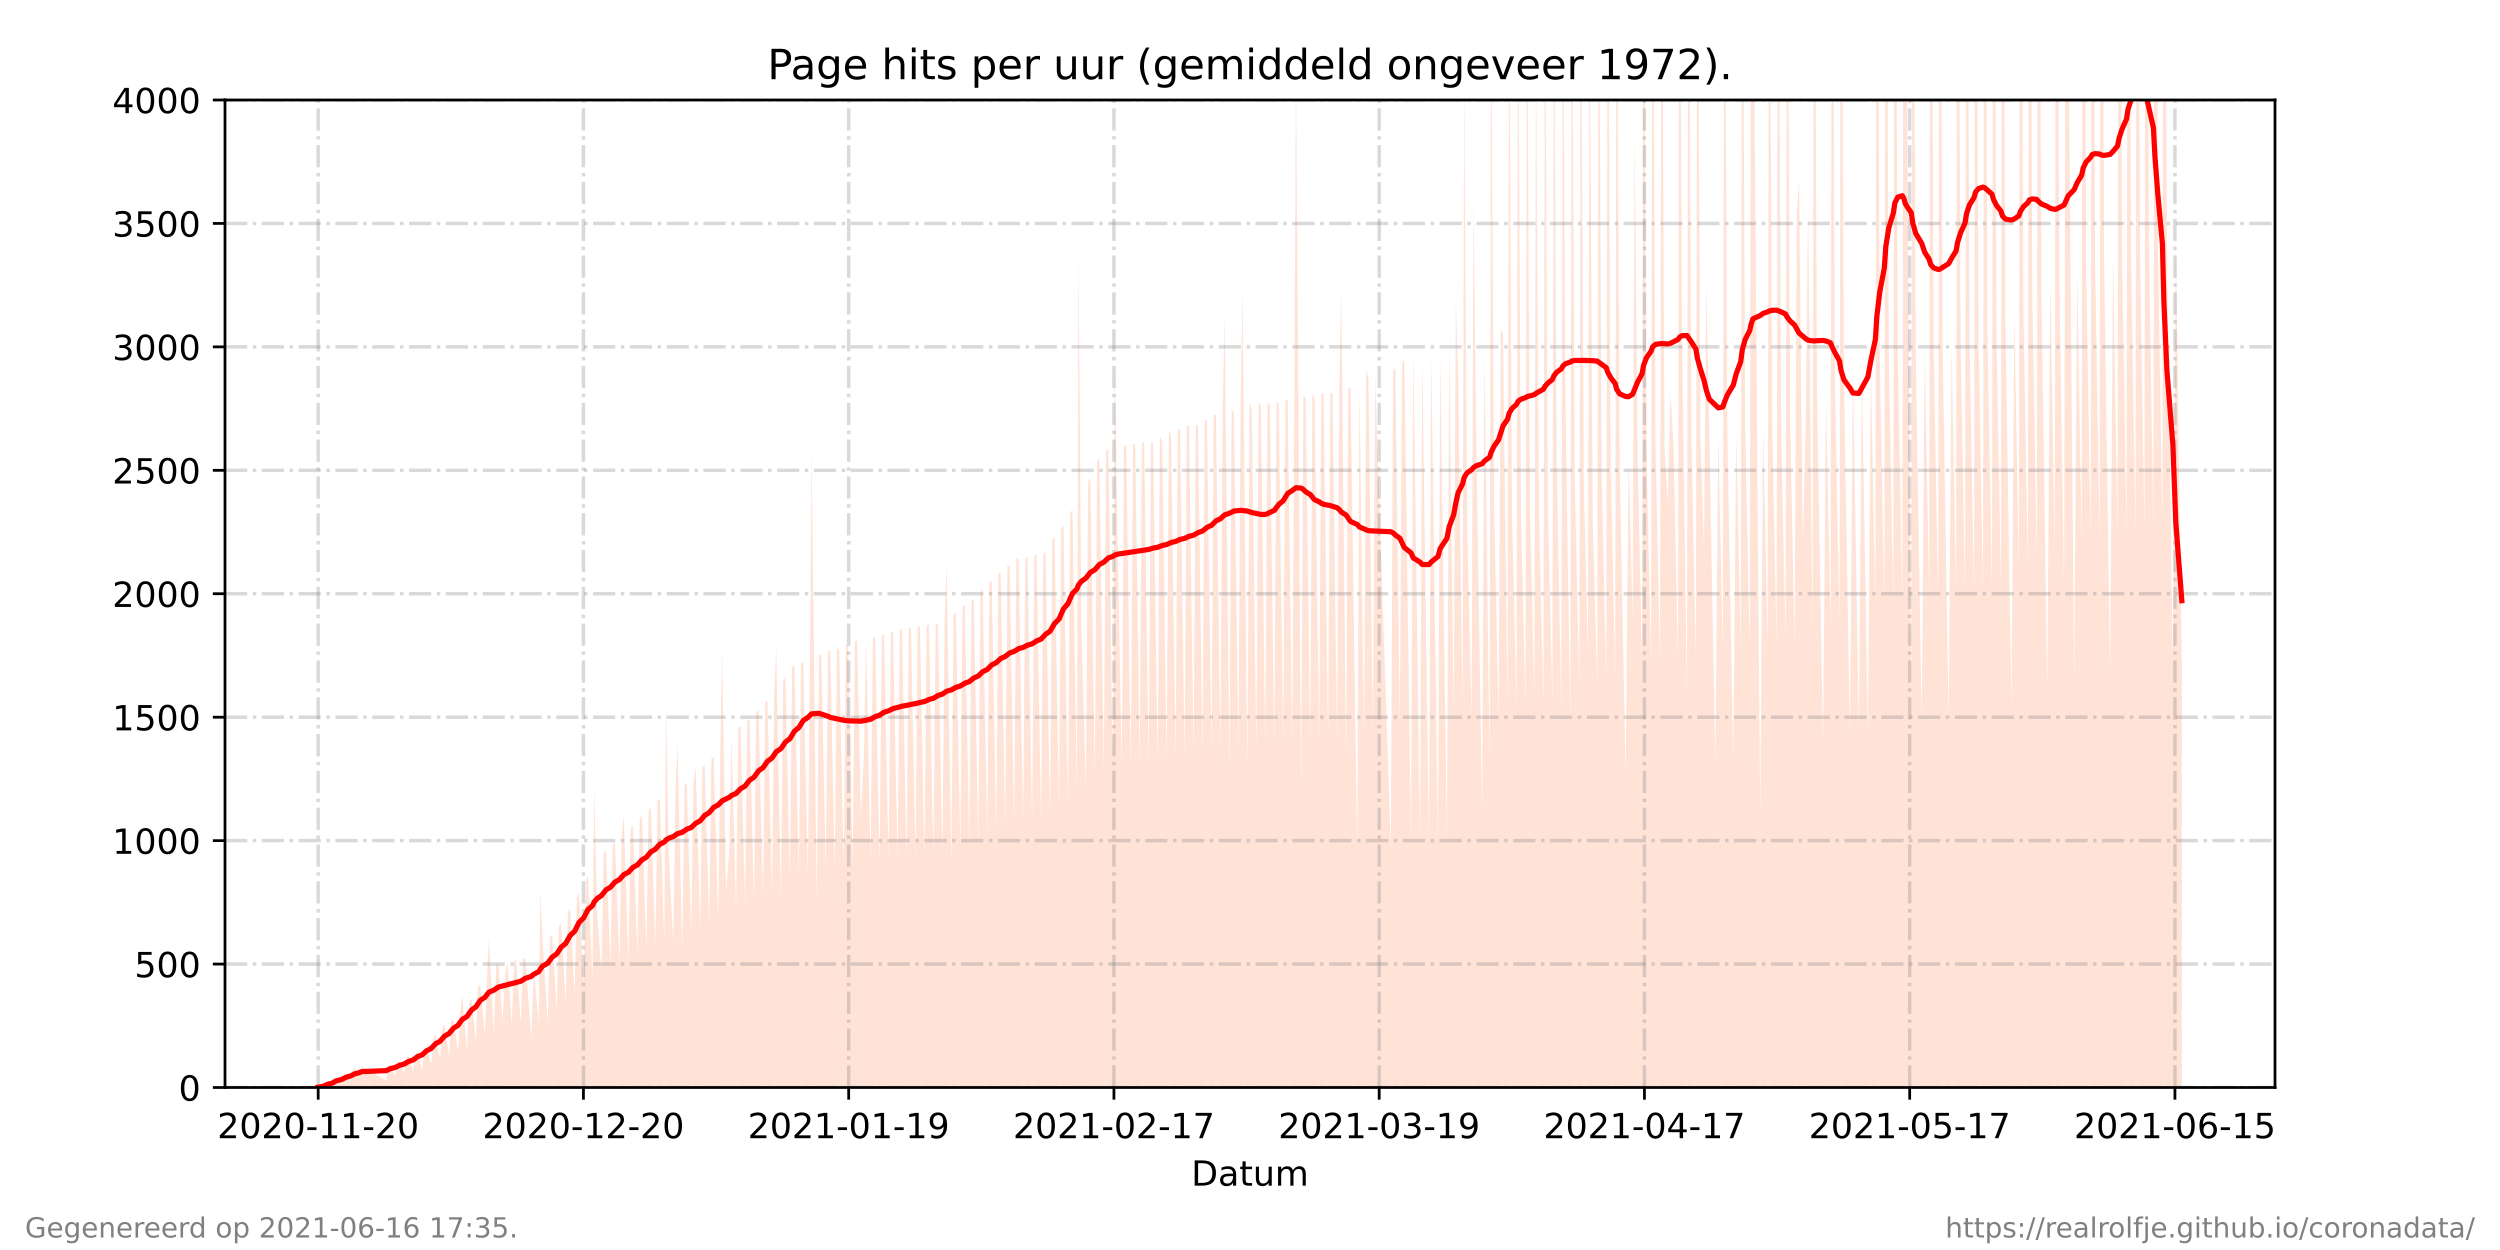 <?xml version="1.0" encoding="utf-8" standalone="no"?>
<!DOCTYPE svg PUBLIC "-//W3C//DTD SVG 1.1//EN"
  "http://www.w3.org/Graphics/SVG/1.1/DTD/svg11.dtd">
<!-- Created with matplotlib (https://matplotlib.org/) -->
<svg height="360pt" version="1.1" viewBox="0 0 720 360" width="720pt" xmlns="http://www.w3.org/2000/svg" xmlns:xlink="http://www.w3.org/1999/xlink">
 <defs>
  <style type="text/css">*{stroke-linecap:butt;stroke-linejoin:round;}</style>
 </defs>
 <g id="figure_1">
  <g id="patch_1">
   <path d="M 0 360 
L 720 360 
L 720 0 
L 0 0 
z
" style="fill:#ffffff;"/>
  </g>
  <g id="axes_1">
   <g id="patch_2">
    <path d="M 64.8 313.2 
L 655.2 313.2 
L 655.2 28.8 
L 64.8 28.8 
z
" style="fill:#ffffff;"/>
   </g>
   <g id="PolyCollection_1">
    <path clip-path="url(#pac763b045c)" d="M 91.636 313.2 
L 91.636 313.2 
L 93.152 313.2 
L 93.798 313.2 
L 94.444 313.2 
L 95.732 313.2 
L 96.379 313.2 
L 96.812 313.2 
L 98.322 313.2 
L 98.965 313.2 
L 99.611 313.2 
L 100.902 313.2 
L 101.548 313.2 
L 102.194 313.2 
L 103.486 313.2 
L 104.132 313.2 
L 111.236 313.2 
L 111.881 313.2 
L 112.527 313.2 
L 113.819 313.2 
L 114.465 313.2 
L 115.111 313.2 
L 116.403 313.2 
L 117.048 313.2 
L 117.662 313.2 
L 118.986 313.2 
L 119.632 313.2 
L 120.215 313.2 
L 121.568 313.2 
L 122.214 313.2 
L 122.86 313.2 
L 124.151 313.2 
L 124.798 313.2 
L 125.443 313.2 
L 126.737 313.2 
L 127.383 313.2 
L 128.001 313.2 
L 129.32 313.2 
L 129.966 313.2 
L 130.612 313.2 
L 131.901 313.2 
L 132.547 313.2 
L 133.078 313.2 
L 134.485 313.2 
L 135.131 313.2 
L 135.777 313.2 
L 137.071 313.2 
L 137.676 313.2 
L 138.318 313.2 
L 139.654 313.2 
L 140.301 313.2 
L 140.8 313.2 
L 142.235 313.2 
L 142.882 313.2 
L 143.529 313.2 
L 144.742 313.2 
L 145.464 313.2 
L 146.11 313.2 
L 147.402 313.2 
L 148.049 313.2 
L 148.695 313.2 
L 149.985 313.2 
L 150.631 313.2 
L 151.277 313.2 
L 152.993 313.2 
L 153.739 313.2 
L 155.153 313.2 
L 155.62 313.2 
L 156.244 313.2 
L 157.735 313.2 
L 158.381 313.2 
L 159.027 313.2 
L 160.319 313.2 
L 160.962 313.2 
L 161.608 313.2 
L 162.9 313.2 
L 163.545 313.2 
L 164.191 313.2 
L 165.483 313.2 
L 166.129 313.2 
L 166.775 313.2 
L 168.067 313.2 
L 168.712 313.2 
L 169.36 313.2 
L 170.65 313.2 
L 171.116 313.2 
L 171.941 313.2 
L 173.233 313.2 
L 173.879 313.2 
L 174.525 313.2 
L 175.817 313.2 
L 176.463 313.2 
L 177.108 313.2 
L 178.401 313.2 
L 179.046 313.2 
L 179.642 313.2 
L 180.984 313.2 
L 181.629 313.2 
L 182.275 313.2 
L 183.567 313.2 
L 184.215 313.2 
L 184.859 313.2 
L 186.15 313.2 
L 186.796 313.2 
L 187.442 313.2 
L 188.734 313.2 
L 189.379 313.2 
L 190.025 313.2 
L 191.317 313.2 
L 191.801 313.2 
L 192.609 313.2 
L 193.902 313.2 
L 194.546 313.2 
L 195.097 313.2 
L 196.484 313.2 
L 197.13 313.2 
L 197.775 313.2 
L 199.071 313.2 
L 199.734 313.2 
L 200.363 313.2 
L 201.651 313.2 
L 202.296 313.2 
L 202.942 313.2 
L 204.234 313.2 
L 204.88 313.2 
L 205.529 313.2 
L 206.817 313.2 
L 207.463 313.2 
L 207.964 313.2 
L 209.101 313.2 
L 210.047 313.2 
L 210.693 313.2 
L 211.99 313.2 
L 212.633 313.2 
L 213.279 313.2 
L 214.568 313.2 
L 215.213 313.2 
L 215.859 313.2 
L 217.151 313.2 
L 217.797 313.2 
L 218.442 313.2 
L 219.738 313.2 
L 220.38 313.2 
L 221.026 313.2 
L 222.318 313.2 
L 222.964 313.2 
L 223.542 313.2 
L 224.905 313.2 
L 225.551 313.2 
L 226.197 313.2 
L 227.488 313.2 
L 228.134 313.2 
L 228.78 313.2 
L 230.068 313.2 
L 230.714 313.2 
L 231.359 313.2 
L 232.657 313.2 
L 233.3 313.2 
L 233.735 313.2 
L 235.235 313.2 
L 235.881 313.2 
L 236.526 313.2 
L 237.818 313.2 
L 238.463 313.2 
L 239.109 313.2 
L 240.401 313.2 
L 241.047 313.2 
L 241.697 313.2 
L 242.988 313.2 
L 243.634 313.2 
L 244.28 313.2 
L 245.568 313.2 
L 246.214 313.2 
L 246.86 313.2 
L 247.923 313.2 
L 248.797 313.2 
L 249.443 313.2 
L 250.735 313.2 
L 251.381 313.2 
L 252.026 313.2 
L 253.319 313.2 
L 253.964 313.2 
L 254.609 313.2 
L 255.901 313.2 
L 256.547 313.2 
L 257.193 313.2 
L 258.484 313.2 
L 259.13 313.2 
L 259.776 313.2 
L 261.068 313.2 
L 261.714 313.2 
L 262.36 313.2 
L 263.652 313.2 
L 264.297 313.2 
L 264.943 313.2 
L 266.235 313.2 
L 266.88 313.2 
L 267.526 313.2 
L 268.818 313.2 
L 269.464 313.2 
L 270.109 313.2 
L 271.403 313.2 
L 272.045 313.2 
L 272.623 313.2 
L 273.982 313.2 
L 274.628 313.2 
L 275.274 313.2 
L 276.565 313.2 
L 277.211 313.2 
L 277.857 313.2 
L 279.15 313.2 
L 279.794 313.2 
L 280.44 313.2 
L 281.732 313.2 
L 282.378 313.2 
L 283.024 313.2 
L 284.317 313.2 
L 284.961 313.2 
L 285.607 313.2 
L 286.9 313.2 
L 287.544 313.2 
L 288.19 313.2 
L 289.482 313.2 
L 290.128 313.2 
L 290.776 313.2 
L 292.068 313.2 
L 292.713 313.2 
L 293.36 313.2 
L 294.651 313.2 
L 295.297 313.2 
L 295.943 313.2 
L 297.236 313.2 
L 297.88 313.2 
L 298.526 313.2 
L 299.818 313.2 
L 300.463 313.2 
L 301.109 313.2 
L 302.401 313.2 
L 303.047 313.2 
L 303.693 313.2 
L 304.985 313.2 
L 305.63 313.2 
L 306.276 313.2 
L 307.566 313.2 
L 308.213 313.2 
L 308.859 313.2 
L 310.151 313.2 
L 310.604 313.2 
L 311.443 313.2 
L 312.734 313.2 
L 313.38 313.2 
L 314.026 313.2 
L 315.318 313.2 
L 315.964 313.2 
L 316.61 313.2 
L 317.901 313.2 
L 318.547 313.2 
L 319.193 313.2 
L 320.484 313.2 
L 321.049 313.2 
L 321.776 313.2 
L 323.066 313.2 
L 323.711 313.2 
L 324.357 313.2 
L 325.653 313.2 
L 326.299 313.2 
L 326.945 313.2 
L 328.234 313.2 
L 328.878 313.2 
L 329.524 313.2 
L 330.815 313.2 
L 331.461 313.2 
L 332.108 313.2 
L 333.401 313.2 
L 334.044 313.2 
L 334.693 313.2 
L 335.992 313.2 
L 336.632 313.2 
L 337.281 313.2 
L 338.569 313.2 
L 339.214 313.2 
L 339.859 313.2 
L 341.158 313.2 
L 341.802 313.2 
L 342.448 313.2 
L 343.736 313.2 
L 344.381 313.2 
L 345.027 313.2 
L 346.319 313.2 
L 346.964 313.2 
L 347.61 313.2 
L 348.901 313.2 
L 349.547 313.2 
L 350.193 313.2 
L 351.486 313.2 
L 352.131 313.2 
L 352.694 313.2 
L 354.075 313.2 
L 354.719 313.2 
L 355.365 313.2 
L 356.655 313.2 
L 357.297 313.2 
L 357.846 313.2 
L 359.237 313.2 
L 359.878 313.2 
L 360.527 313.2 
L 361.823 313.2 
L 362.466 313.2 
L 363.111 313.2 
L 364.399 313.2 
L 365.044 313.2 
L 365.69 313.2 
L 366.983 313.2 
L 367.628 313.2 
L 368.276 313.2 
L 369.568 313.2 
L 370.211 313.2 
L 370.857 313.2 
L 372.153 313.2 
L 372.794 313.2 
L 373.227 313.2 
L 374.737 313.2 
L 375.38 313.2 
L 376.026 313.2 
L 377.321 313.2 
L 377.964 313.2 
L 378.61 313.2 
L 379.904 313.2 
L 380.548 313.2 
L 381.193 313.2 
L 382.485 313.2 
L 383.131 313.2 
L 383.776 313.2 
L 385.074 313.2 
L 385.715 313.2 
L 386.279 313.2 
L 387.654 313.2 
L 388.299 313.2 
L 388.943 313.2 
L 390.881 313.2 
L 391.526 313.2 
L 392.826 313.2 
L 393.464 313.2 
L 394.11 313.2 
L 395.404 313.2 
L 396.05 313.2 
L 400.568 313.2 
L 401.214 313.2 
L 401.86 313.2 
L 403.152 313.2 
L 403.798 313.2 
L 404.443 313.2 
L 406.391 313.2 
L 407.027 313.2 
L 408.964 313.2 
L 409.61 313.2 
L 411.55 313.2 
L 412.193 313.2 
L 414.133 313.2 
L 414.781 313.2 
L 416.716 313.2 
L 417.361 313.2 
L 418.655 313.2 
L 419.264 313.2 
L 419.933 313.2 
L 421.2 313.2 
L 421.671 313.2 
L 422.523 313.2 
L 423.822 313.2 
L 424.363 313.2 
L 425.083 313.2 
L 426.854 313.2 
L 427.511 313.2 
L 429.004 313.2 
L 429.439 313.2 
L 430.263 313.2 
L 431.585 313.2 
L 432.226 313.2 
L 432.871 313.2 
L 434.164 313.2 
L 434.601 313.2 
L 435.458 313.2 
L 436.75 313.2 
L 437.184 313.2 
L 438.042 313.2 
L 439.333 313.2 
L 439.768 313.2 
L 440.625 313.2 
L 441.882 313.2 
L 442.352 313.2 
L 443.208 313.2 
L 444.5 313.2 
L 444.934 313.2 
L 445.791 313.2 
L 447.084 313.2 
L 447.523 313.2 
L 448.321 313.2 
L 449.668 313.2 
L 450.103 313.2 
L 450.847 313.2 
L 452.251 313.2 
L 452.686 313.2 
L 453.541 313.2 
L 454.834 313.2 
L 455.268 313.2 
L 456.125 313.2 
L 457.32 313.2 
L 457.791 313.2 
L 458.709 313.2 
L 460.001 313.2 
L 460.434 313.2 
L 461.291 313.2 
L 462.585 313.2 
L 463.018 313.2 
L 463.875 313.2 
L 465.168 313.2 
L 465.601 313.2 
L 466.458 313.2 
L 468.184 313.2 
L 469.042 313.2 
L 470.201 313.2 
L 470.768 313.2 
L 471.629 313.2 
L 472.916 313.2 
L 473.351 313.2 
L 474.208 313.2 
L 475.5 313.2 
L 475.941 313.2 
L 476.791 313.2 
L 478.085 313.2 
L 478.518 313.2 
L 479.375 313.2 
L 480.313 313.2 
L 481.103 313.2 
L 481.958 313.2 
L 483.251 313.2 
L 483.685 313.2 
L 484.418 313.2 
L 485.834 313.2 
L 486.268 313.2 
L 487.125 313.2 
L 488.419 313.2 
L 488.851 313.2 
L 489.708 313.2 
L 490.741 313.2 
L 491.435 313.2 
L 492.292 313.2 
L 494.018 313.2 
L 494.875 313.2 
L 496.168 313.2 
L 496.602 313.2 
L 497.459 313.2 
L 499.185 313.2 
L 500.042 313.2 
L 501.335 313.2 
L 501.769 313.2 
L 502.625 313.2 
L 503.918 313.2 
L 504.353 313.2 
L 504.832 313.2 
L 506.935 313.2 
L 507.792 313.2 
L 509.083 313.2 
L 509.518 313.2 
L 510.375 313.2 
L 511.667 313.2 
L 512.102 313.2 
L 512.972 313.2 
L 514.25 313.2 
L 514.685 313.2 
L 515.534 313.2 
L 516.833 313.2 
L 517.491 313.2 
L 518.125 313.2 
L 519.192 313.2 
L 520.067 313.2 
L 520.726 313.2 
L 522.02 313.2 
L 522.453 313.2 
L 523.31 313.2 
L 525.037 313.2 
L 525.893 313.2 
L 527.186 313.2 
L 527.62 313.2 
L 528.476 313.2 
L 529.768 313.2 
L 530.203 313.2 
L 531.06 313.2 
L 532.795 313.2 
L 533.644 313.2 
L 535.362 313.2 
L 536.226 313.2 
L 537.954 313.2 
L 538.811 313.2 
L 540.104 313.2 
L 540.537 313.2 
L 541.393 313.2 
L 542.686 313.2 
L 543.12 313.2 
L 543.976 313.2 
L 545.268 313.2 
L 545.703 313.2 
L 546.56 313.2 
L 547.851 313.2 
L 548.287 313.2 
L 548.797 313.2 
L 550.438 313.2 
L 550.872 313.2 
L 551.726 313.2 
L 553.454 313.2 
L 554.31 313.2 
L 555.604 313.2 
L 556.038 313.2 
L 556.893 313.2 
L 558.187 313.2 
L 558.621 313.2 
L 559.476 313.2 
L 561.204 313.2 
L 562.06 313.2 
L 563.352 313.2 
L 563.786 313.2 
L 564.643 313.2 
L 565.936 313.2 
L 566.373 313.2 
L 567.227 313.2 
L 568.521 313.2 
L 568.953 313.2 
L 569.81 313.2 
L 571.104 313.2 
L 571.537 313.2 
L 572.393 313.2 
L 573.688 313.2 
L 574.121 313.2 
L 574.977 313.2 
L 576.271 313.2 
L 576.703 313.2 
L 577.56 313.2 
L 579.29 313.2 
L 580.143 313.2 
L 581.435 313.2 
L 581.87 313.2 
L 582.726 313.2 
L 584.018 313.2 
L 584.454 313.2 
L 585.31 313.2 
L 586.595 313.2 
L 587.037 313.2 
L 587.893 313.2 
L 589.62 313.2 
L 590.476 313.2 
L 591.771 313.2 
L 592.204 313.2 
L 593.06 313.2 
L 594.459 313.2 
L 594.997 313.2 
L 595.643 313.2 
L 597.371 313.2 
L 598.226 313.2 
L 599.518 313.2 
L 599.954 313.2 
L 600.81 313.2 
L 602.101 313.2 
L 602.537 313.2 
L 603.393 313.2 
L 604.687 313.2 
L 605.12 313.2 
L 605.976 313.2 
L 607.704 313.2 
L 608.56 313.2 
L 609.854 313.2 
L 610.287 313.2 
L 611.143 313.2 
L 612.437 313.2 
L 612.873 313.2 
L 613.726 313.2 
L 615.02 313.2 
L 615.453 313.2 
L 616.309 313.2 
L 617.602 313.2 
L 618.037 313.2 
L 618.893 313.2 
L 620.185 313.2 
L 620.62 313.2 
L 621.476 313.2 
L 622.768 313.2 
L 623.203 313.2 
L 624.059 313.2 
L 625.778 313.2 
L 626.634 313.2 
L 628.364 313.2 
L 628.364 313.2 
L 628.364 192.129 
L 626.634 68.849 
L 625.778 191.647 
L 624.059 69.257 
L 623.203 -165.537 
L 622.768 151.907 
L 621.476 69.891 
L 620.62 -164.308 
L 620.185 152.4 
L 618.893 70.759 
L 618.037 -162.963 
L 617.602 153.071 
L 616.309 71.829 
L 615.453 -162.865 
L 615.02 153.857 
L 613.726 71.731 
L 612.873 -159.129 
L 612.437 154.229 
L 611.143 73.018 
L 610.287 -160.437 
L 609.854 154.792 
L 608.56 73.981 
L 607.704 194.776 
L 605.976 74.564 
L 605.12 -157.661 
L 604.687 155.873 
L 603.393 75.516 
L 602.537 -153.624 
L 602.101 155.942 
L 600.81 76.165 
L 599.954 -151.269 
L 599.518 156.746 
L 598.226 77.366 
L 597.371 196.603 
L 595.643 2.18 
L 594.997 -58.936 
L 594.459 170.035 
L 593.06 79.476 
L 592.204 -147.754 
L 591.771 159.134 
L 590.476 80.533 
L 589.62 198.367 
L 587.893 82.117 
L 587.037 -130.652 
L 586.595 160.907 
L 585.31 85.89 
L 584.454 -131.657 
L 584.018 163.456 
L 582.726 88.136 
L 581.87 -127.388 
L 581.435 164.987 
L 580.143 89.677 
L 579.29 203.57 
L 577.56 92.898 
L 576.703 -121.506 
L 576.271 168.909 
L 574.977 95.269 
L 574.121 -117.164 
L 573.688 169.554 
L 572.393 96.084 
L 571.537 -114.463 
L 571.104 170.373 
L 569.81 97.724 
L 568.953 -112.848 
L 568.521 170.894 
L 567.227 97.719 
L 566.373 -108.517 
L 565.936 171.077 
L 564.643 98.862 
L 563.786 -108.654 
L 563.352 171.347 
L 562.06 99.169 
L 561.204 207.24 
L 559.476 99.5 
L 558.621 -107.402 
L 558.187 172.166 
L 556.893 99.822 
L 556.038 -106.438 
L 555.604 172.403 
L 554.31 100.537 
L 553.454 208.113 
L 551.726 101.183 
L 550.872 -104.184 
L 550.438 203.092 
L 548.797 -41.041 
L 548.287 -101.576 
L 547.851 173.539 
L 546.56 102.662 
L 545.703 -101.159 
L 545.268 173.806 
L 543.976 102.939 
L 543.12 -101.044 
L 542.686 174.27 
L 541.393 104.181 
L 540.537 -98.719 
L 540.104 175.636 
L 538.811 105.86 
L 537.954 210.461 
L 536.226 108.212 
L 535.362 210.498 
L 533.644 106.193 
L 532.795 212.396 
L 531.06 109.975 
L 530.203 -85.494 
L 529.768 179.152 
L 528.476 111.802 
L 527.62 -83.059 
L 527.186 180.592 
L 525.893 113.541 
L 525.037 214.509 
L 523.31 115.148 
L 522.453 -77.628 
L 522.02 182.738 
L 520.726 57.992 
L 520.067 121.456 
L 519.192 156.853 
L 518.125 51.317 
L 517.491 61.39 
L 516.833 186.081 
L 515.534 118.818 
L 514.685 -65.672 
L 514.25 184.485 
L 512.972 124.304 
L 512.102 -64.293 
L 511.667 186.092 
L 510.375 121.703 
L 509.518 -63.297 
L 509.083 186.534 
L 507.792 122.232 
L 506.935 235.546 
L 504.832 -27.486 
L 504.353 -61.388 
L 503.918 187.382 
L 502.625 123.382 
L 501.769 -61.58 
L 501.335 187.613 
L 500.042 123.801 
L 499.185 219.321 
L 497.459 124.303 
L 496.602 -59.826 
L 496.168 188.266 
L 494.875 124.737 
L 494.018 219.82 
L 492.292 125.292 
L 491.435 81.769 
L 490.741 157.693 
L 489.708 125.87 
L 488.851 -57.044 
L 488.419 189.64 
L 487.125 126.877 
L 486.268 -53.668 
L 485.834 200.766 
L 484.418 96.42 
L 483.685 -52.718 
L 483.251 190.553 
L 481.958 127.868 
L 481.103 113.199 
L 480.313 144.84 
L 479.375 128.943 
L 478.518 -51.025 
L 478.085 191.35 
L 476.791 128.073 
L 475.941 -43.536 
L 475.5 191.44 
L 474.208 129.752 
L 473.351 -48.029 
L 472.916 191.389 
L 471.629 131.133 
L 470.768 37.306 
L 470.201 178.282 
L 469.042 131.522 
L 468.184 223.385 
L 466.458 133.269 
L 465.601 -41.13 
L 465.168 194.414 
L 463.875 134.318 
L 463.018 -38.487 
L 462.585 195.866 
L 461.291 136.383 
L 460.434 -34.282 
L 460.001 197.205 
L 458.709 149.989 
L 457.791 -4.333 
L 457.32 188.183 
L 456.125 138.901 
L 455.268 -30.57 
L 454.834 197.793 
L 453.541 138.899 
L 452.686 -29.195 
L 452.251 207.808 
L 450.847 116.131 
L 450.103 -20.769 
L 449.668 205.873 
L 448.321 132.444 
L 447.523 -14.701 
L 447.084 202.289 
L 445.791 146.182 
L 444.934 -15.745 
L 444.5 202.909 
L 443.208 146.855 
L 442.352 10.78 
L 441.882 200.069 
L 440.625 147.356 
L 439.768 -13.132 
L 439.333 203.281 
L 438.042 147.732 
L 437.184 -13.324 
L 436.75 203.455 
L 435.458 148.034 
L 434.601 -9.356 
L 434.164 204.548 
L 432.871 95.981 
L 432.226 94.685 
L 431.585 207.351 
L 430.263 143.393 
L 429.439 -7.267 
L 429.004 219.898 
L 427.511 101.369 
L 426.854 234.72 
L 425.083 120.68 
L 424.363 56.637 
L 423.822 206.576 
L 422.523 150.754 
L 421.671 19.5 
L 421.2 204.116 
L 419.933 106.895 
L 419.264 86.351 
L 418.655 206.653 
L 417.361 99.585 
L 416.716 242.076 
L 414.781 101.386 
L 414.133 242.624 
L 412.193 101.092 
L 411.55 242.935 
L 409.61 102.378 
L 408.964 242.999 
L 407.027 99.514 
L 406.391 243.465 
L 404.443 103.694 
L 403.798 104.271 
L 403.152 209.162 
L 401.86 106.114 
L 401.214 106.793 
L 400.568 244.469 
L 396.05 108.501 
L 395.404 211.102 
L 394.11 108.951 
L 393.464 106.484 
L 392.826 211.724 
L 391.526 110.263 
L 390.881 245.95 
L 388.943 111.727 
L 388.299 111.979 
L 387.654 218.856 
L 386.279 83.269 
L 385.715 111.035 
L 385.074 213.535 
L 383.776 113.059 
L 383.131 113.228 
L 382.485 213.247 
L 381.193 113.318 
L 380.548 113.169 
L 379.904 213.999 
L 378.61 114.401 
L 377.964 113.732 
L 377.321 214.093 
L 376.026 114.661 
L 375.38 113.915 
L 374.737 228.364 
L 373.227 17.102 
L 372.794 113.797 
L 372.153 214.6 
L 370.857 115.425 
L 370.211 114.708 
L 369.568 214.536 
L 368.276 116.392 
L 367.628 115.497 
L 366.983 214.731 
L 365.69 116.102 
L 365.044 116.251 
L 364.399 214.439 
L 363.111 116.712 
L 362.466 116.178 
L 361.823 215.47 
L 360.527 118.027 
L 359.878 115.812 
L 359.237 222.356 
L 357.846 83.291 
L 357.297 117.374 
L 356.655 215.731 
L 355.365 118.674 
L 354.719 118.098 
L 354.075 222.384 
L 352.694 90.56 
L 352.131 118.739 
L 351.486 216.394 
L 350.193 119.423 
L 349.547 119.451 
L 348.901 216.487 
L 347.61 120.919 
L 346.964 121.131 
L 346.319 217.667 
L 345.027 122.589 
L 344.381 122.223 
L 343.736 217.663 
L 342.448 122.755 
L 341.802 122.447 
L 341.158 218.91 
L 339.859 123.71 
L 339.214 123.373 
L 338.569 218.372 
L 337.281 125.664 
L 336.632 123.973 
L 335.992 220.22 
L 334.693 126.993 
L 334.044 125.692 
L 333.401 220.269 
L 332.108 127.485 
L 331.461 127.334 
L 330.815 220.351 
L 329.524 127.713 
L 328.878 127.053 
L 328.234 220.371 
L 326.945 128.024 
L 326.299 127.933 
L 325.653 221.038 
L 324.357 128.324 
L 323.711 128.248 
L 323.066 220.825 
L 321.776 149.598 
L 321.049 102.833 
L 320.484 221.243 
L 319.193 129.312 
L 318.547 129.844 
L 317.901 222.096 
L 316.61 131.856 
L 315.964 132.839 
L 315.318 224.055 
L 314.026 137.495 
L 313.38 138.773 
L 312.734 226.534 
L 311.443 180.884 
L 310.604 70.738 
L 310.151 228.796 
L 308.859 146.521 
L 308.213 148.051 
L 307.566 231.444 
L 306.276 151.409 
L 305.63 151.984 
L 304.985 232.98 
L 303.693 154.553 
L 303.047 155.458 
L 302.401 234.945 
L 301.109 158.719 
L 300.463 159.618 
L 299.818 236.536 
L 298.526 159.944 
L 297.88 159.734 
L 297.236 236.877 
L 295.943 160.563 
L 295.297 160.569 
L 294.651 236.966 
L 293.36 160.816 
L 292.713 160.822 
L 292.068 237.217 
L 290.776 162.964 
L 290.128 162.877 
L 289.482 238.409 
L 288.19 164.799 
L 287.544 165.209 
L 286.9 239.871 
L 285.607 167.191 
L 284.961 167.611 
L 284.317 241.055 
L 283.024 169.686 
L 282.378 170.304 
L 281.732 242.215 
L 280.44 172.243 
L 279.794 172.938 
L 279.15 243.639 
L 277.857 174.328 
L 277.211 174.394 
L 276.565 244.156 
L 275.274 176.299 
L 274.628 176.821 
L 273.982 248.536 
L 272.623 162.767 
L 272.045 178.209 
L 271.403 246.436 
L 270.109 179.478 
L 269.464 179.836 
L 268.818 246.529 
L 267.526 179.906 
L 266.88 180.045 
L 266.235 246.701 
L 264.943 180.429 
L 264.297 180.366 
L 263.652 246.905 
L 262.36 180.859 
L 261.714 180.869 
L 261.068 247.144 
L 259.776 181.208 
L 259.13 181.473 
L 258.484 247.462 
L 257.193 181.896 
L 256.547 182.077 
L 255.901 247.735 
L 254.609 182.62 
L 253.964 183.033 
L 253.319 248.433 
L 252.026 183.589 
L 251.381 183.819 
L 250.735 248.682 
L 249.443 184.11 
L 248.797 217.897 
L 247.923 235.033 
L 246.86 184.515 
L 246.214 184.778 
L 245.568 249.165 
L 244.28 185.629 
L 243.634 185.703 
L 242.988 249.646 
L 241.697 187.12 
L 241.047 186.704 
L 240.401 250.106 
L 239.109 187.24 
L 238.463 187.605 
L 237.818 250.501 
L 236.526 188.41 
L 235.881 188.786 
L 235.235 259.736 
L 233.735 128.913 
L 233.3 189.466 
L 232.657 252.015 
L 231.359 190.59 
L 230.714 191.123 
L 230.068 252.012 
L 228.78 191.584 
L 228.134 192.098 
L 227.488 253.087 
L 226.197 194.697 
L 225.551 196.281 
L 224.905 258.619 
L 223.542 186.06 
L 222.964 200.183 
L 222.318 256.998 
L 221.026 201.842 
L 220.38 201.897 
L 219.738 258.318 
L 218.442 204.375 
L 217.797 205.178 
L 217.151 259.563 
L 215.859 206.884 
L 215.213 207.457 
L 214.568 260.585 
L 213.279 209.339 
L 212.633 209.399 
L 211.99 262.222 
L 210.693 212.234 
L 210.047 244.765 
L 209.101 256.797 
L 207.964 186.654 
L 207.463 215.757 
L 206.817 264.824 
L 205.529 217.979 
L 204.88 218.347 
L 204.234 266.143 
L 202.942 220.295 
L 202.296 220.913 
L 201.651 267.274 
L 200.363 220.551 
L 199.734 225.858 
L 199.071 268.867 
L 197.775 225.34 
L 197.13 226.227 
L 196.484 273.046 
L 195.097 213.605 
L 194.546 228.504 
L 193.902 271.404 
L 192.609 246.382 
L 191.801 201.95 
L 191.317 271.591 
L 190.025 230.139 
L 189.379 230.706 
L 188.734 272.262 
L 187.442 232.487 
L 186.796 233.244 
L 186.15 273.529 
L 184.859 234.768 
L 184.215 235.987 
L 183.567 274.844 
L 182.275 237.751 
L 181.629 238.606 
L 180.984 277.652 
L 179.642 234.443 
L 179.046 241.05 
L 178.401 277.521 
L 177.108 242.623 
L 176.463 243.268 
L 175.817 278.509 
L 174.525 244.813 
L 173.879 245.658 
L 173.233 279.993 
L 171.941 262.712 
L 171.116 225.941 
L 170.65 281.974 
L 169.36 252.188 
L 168.712 253.551 
L 168.067 284.135 
L 166.775 257.221 
L 166.129 258.381 
L 165.483 286.435 
L 164.191 261.726 
L 163.545 262.791 
L 162.9 288.551 
L 161.608 265.809 
L 160.962 266.845 
L 160.319 290.723 
L 159.027 269.337 
L 158.381 269.889 
L 157.735 294.729 
L 156.244 270.314 
L 155.62 256.803 
L 155.153 294.749 
L 153.739 279.276 
L 152.993 298.913 
L 151.277 275.777 
L 150.631 276.16 
L 149.985 294.867 
L 148.695 276.597 
L 148.049 276.836 
L 147.402 295.042 
L 146.11 276.954 
L 145.464 280.905 
L 144.742 294.024 
L 143.529 277.43 
L 142.882 278.068 
L 142.235 297.755 
L 140.8 270.256 
L 140.301 280.551 
L 139.654 297.97 
L 138.318 284.001 
L 137.676 283.868 
L 137.071 299.977 
L 135.777 287.632 
L 135.131 288.666 
L 134.485 302.565 
L 133.078 286.566 
L 132.547 291.783 
L 131.901 302.821 
L 130.612 293.552 
L 129.966 294.11 
L 129.32 304.121 
L 128.001 294.947 
L 127.383 296.246 
L 126.737 305.033 
L 125.443 297.843 
L 124.798 298.803 
L 124.151 306.667 
L 122.86 301.472 
L 122.214 302.276 
L 121.568 308.482 
L 120.215 302.549 
L 119.632 304.194 
L 118.986 308.823 
L 117.662 303.979 
L 117.048 304.488 
L 116.403 309.125 
L 115.111 305.705 
L 114.465 306.275 
L 113.819 309.912 
L 112.527 306.719 
L 111.881 306.895 
L 111.236 311.15 
L 104.132 307.055 
L 103.486 310.155 
L 102.194 307.405 
L 101.548 308.164 
L 100.902 310.996 
L 99.611 309.729 
L 98.965 310.354 
L 98.322 312.354 
L 96.812 310.849 
L 96.379 311.876 
L 95.732 312.606 
L 94.444 312.181 
L 93.798 312.335 
L 93.152 312.892 
L 91.636 313.2 
z
" style="fill:#ffa07a;fill-opacity:0.3;"/>
   </g>
   <g id="matplotlib.axis_1">
    <g id="xtick_1">
     <g id="line2d_1">
      <path clip-path="url(#pac763b045c)" d="M 91.636 313.2 
L 91.636 28.8 
" style="fill:none;stroke:#808080;stroke-dasharray:6.4,1.6,1,1.6;stroke-dashoffset:0;stroke-opacity:0.3;"/>
     </g>
     <g id="line2d_2">
      <defs>
       <path d="M 0 0 
L 0 3.5 
" id="mdb9b7fa295" style="stroke:#000000;stroke-width:0.8;"/>
      </defs>
      <g>
       <use style="stroke:#000000;stroke-width:0.8;" x="91.636" xlink:href="#mdb9b7fa295" y="313.2"/>
      </g>
     </g>
     <g id="text_1">
      <!-- 2020-11-20 -->
      <g transform="translate(62.579 327.798)scale(0.1 -0.1)">
       <defs>
        <path d="M 19.188 8.297 
L 53.609 8.297 
L 53.609 0 
L 7.328 0 
L 7.328 8.297 
Q 12.938 14.109 22.625 23.891 
Q 32.328 33.688 34.812 36.531 
Q 39.547 41.844 41.422 45.531 
Q 43.312 49.219 43.312 52.781 
Q 43.312 58.594 39.234 62.25 
Q 35.156 65.922 28.609 65.922 
Q 23.969 65.922 18.812 64.312 
Q 13.672 62.703 7.812 59.422 
L 7.812 69.391 
Q 13.766 71.781 18.938 73 
Q 24.125 74.219 28.422 74.219 
Q 39.75 74.219 46.484 68.547 
Q 53.219 62.891 53.219 53.422 
Q 53.219 48.922 51.531 44.891 
Q 49.859 40.875 45.406 35.406 
Q 44.188 33.984 37.641 27.219 
Q 31.109 20.453 19.188 8.297 
z
" id="DejaVuSans-50"/>
        <path d="M 31.781 66.406 
Q 24.172 66.406 20.328 58.906 
Q 16.5 51.422 16.5 36.375 
Q 16.5 21.391 20.328 13.891 
Q 24.172 6.391 31.781 6.391 
Q 39.453 6.391 43.281 13.891 
Q 47.125 21.391 47.125 36.375 
Q 47.125 51.422 43.281 58.906 
Q 39.453 66.406 31.781 66.406 
z
M 31.781 74.219 
Q 44.047 74.219 50.516 64.516 
Q 56.984 54.828 56.984 36.375 
Q 56.984 17.969 50.516 8.266 
Q 44.047 -1.422 31.781 -1.422 
Q 19.531 -1.422 13.062 8.266 
Q 6.594 17.969 6.594 36.375 
Q 6.594 54.828 13.062 64.516 
Q 19.531 74.219 31.781 74.219 
z
" id="DejaVuSans-48"/>
        <path d="M 4.891 31.391 
L 31.203 31.391 
L 31.203 23.391 
L 4.891 23.391 
z
" id="DejaVuSans-45"/>
        <path d="M 12.406 8.297 
L 28.516 8.297 
L 28.516 63.922 
L 10.984 60.406 
L 10.984 69.391 
L 28.422 72.906 
L 38.281 72.906 
L 38.281 8.297 
L 54.391 8.297 
L 54.391 0 
L 12.406 0 
z
" id="DejaVuSans-49"/>
       </defs>
       <use xlink:href="#DejaVuSans-50"/>
       <use x="63.623" xlink:href="#DejaVuSans-48"/>
       <use x="127.246" xlink:href="#DejaVuSans-50"/>
       <use x="190.869" xlink:href="#DejaVuSans-48"/>
       <use x="254.492" xlink:href="#DejaVuSans-45"/>
       <use x="290.576" xlink:href="#DejaVuSans-49"/>
       <use x="354.199" xlink:href="#DejaVuSans-49"/>
       <use x="417.822" xlink:href="#DejaVuSans-45"/>
       <use x="453.906" xlink:href="#DejaVuSans-50"/>
       <use x="517.529" xlink:href="#DejaVuSans-48"/>
      </g>
     </g>
    </g>
    <g id="xtick_2">
     <g id="line2d_3">
      <path clip-path="url(#pac763b045c)" d="M 168.028 313.2 
L 168.028 28.8 
" style="fill:none;stroke:#808080;stroke-dasharray:6.4,1.6,1,1.6;stroke-dashoffset:0;stroke-opacity:0.3;"/>
     </g>
     <g id="line2d_4">
      <g>
       <use style="stroke:#000000;stroke-width:0.8;" x="168.028" xlink:href="#mdb9b7fa295" y="313.2"/>
      </g>
     </g>
     <g id="text_2">
      <!-- 2020-12-20 -->
      <g transform="translate(138.971 327.798)scale(0.1 -0.1)">
       <use xlink:href="#DejaVuSans-50"/>
       <use x="63.623" xlink:href="#DejaVuSans-48"/>
       <use x="127.246" xlink:href="#DejaVuSans-50"/>
       <use x="190.869" xlink:href="#DejaVuSans-48"/>
       <use x="254.492" xlink:href="#DejaVuSans-45"/>
       <use x="290.576" xlink:href="#DejaVuSans-49"/>
       <use x="354.199" xlink:href="#DejaVuSans-50"/>
       <use x="417.822" xlink:href="#DejaVuSans-45"/>
       <use x="453.906" xlink:href="#DejaVuSans-50"/>
       <use x="517.529" xlink:href="#DejaVuSans-48"/>
      </g>
     </g>
    </g>
    <g id="xtick_3">
     <g id="line2d_5">
      <path clip-path="url(#pac763b045c)" d="M 244.421 313.2 
L 244.421 28.8 
" style="fill:none;stroke:#808080;stroke-dasharray:6.4,1.6,1,1.6;stroke-dashoffset:0;stroke-opacity:0.3;"/>
     </g>
     <g id="line2d_6">
      <g>
       <use style="stroke:#000000;stroke-width:0.8;" x="244.421" xlink:href="#mdb9b7fa295" y="313.2"/>
      </g>
     </g>
     <g id="text_3">
      <!-- 2021-01-19 -->
      <g transform="translate(215.363 327.798)scale(0.1 -0.1)">
       <defs>
        <path d="M 10.984 1.516 
L 10.984 10.5 
Q 14.703 8.734 18.5 7.812 
Q 22.312 6.891 25.984 6.891 
Q 35.75 6.891 40.891 13.453 
Q 46.047 20.016 46.781 33.406 
Q 43.953 29.203 39.594 26.953 
Q 35.25 24.703 29.984 24.703 
Q 19.047 24.703 12.672 31.312 
Q 6.297 37.938 6.297 49.422 
Q 6.297 60.641 12.938 67.422 
Q 19.578 74.219 30.609 74.219 
Q 43.266 74.219 49.922 64.516 
Q 56.594 54.828 56.594 36.375 
Q 56.594 19.141 48.406 8.859 
Q 40.234 -1.422 26.422 -1.422 
Q 22.703 -1.422 18.891 -0.688 
Q 15.094 0.047 10.984 1.516 
z
M 30.609 32.422 
Q 37.25 32.422 41.125 36.953 
Q 45.016 41.5 45.016 49.422 
Q 45.016 57.281 41.125 61.844 
Q 37.25 66.406 30.609 66.406 
Q 23.969 66.406 20.094 61.844 
Q 16.219 57.281 16.219 49.422 
Q 16.219 41.5 20.094 36.953 
Q 23.969 32.422 30.609 32.422 
z
" id="DejaVuSans-57"/>
       </defs>
       <use xlink:href="#DejaVuSans-50"/>
       <use x="63.623" xlink:href="#DejaVuSans-48"/>
       <use x="127.246" xlink:href="#DejaVuSans-50"/>
       <use x="190.869" xlink:href="#DejaVuSans-49"/>
       <use x="254.492" xlink:href="#DejaVuSans-45"/>
       <use x="290.576" xlink:href="#DejaVuSans-48"/>
       <use x="354.199" xlink:href="#DejaVuSans-49"/>
       <use x="417.822" xlink:href="#DejaVuSans-45"/>
       <use x="453.906" xlink:href="#DejaVuSans-49"/>
       <use x="517.529" xlink:href="#DejaVuSans-57"/>
      </g>
     </g>
    </g>
    <g id="xtick_4">
     <g id="line2d_7">
      <path clip-path="url(#pac763b045c)" d="M 320.813 313.2 
L 320.813 28.8 
" style="fill:none;stroke:#808080;stroke-dasharray:6.4,1.6,1,1.6;stroke-dashoffset:0;stroke-opacity:0.3;"/>
     </g>
     <g id="line2d_8">
      <g>
       <use style="stroke:#000000;stroke-width:0.8;" x="320.813" xlink:href="#mdb9b7fa295" y="313.2"/>
      </g>
     </g>
     <g id="text_4">
      <!-- 2021-02-17 -->
      <g transform="translate(291.755 327.798)scale(0.1 -0.1)">
       <defs>
        <path d="M 8.203 72.906 
L 55.078 72.906 
L 55.078 68.703 
L 28.609 0 
L 18.312 0 
L 43.219 64.594 
L 8.203 64.594 
z
" id="DejaVuSans-55"/>
       </defs>
       <use xlink:href="#DejaVuSans-50"/>
       <use x="63.623" xlink:href="#DejaVuSans-48"/>
       <use x="127.246" xlink:href="#DejaVuSans-50"/>
       <use x="190.869" xlink:href="#DejaVuSans-49"/>
       <use x="254.492" xlink:href="#DejaVuSans-45"/>
       <use x="290.576" xlink:href="#DejaVuSans-48"/>
       <use x="354.199" xlink:href="#DejaVuSans-50"/>
       <use x="417.822" xlink:href="#DejaVuSans-45"/>
       <use x="453.906" xlink:href="#DejaVuSans-49"/>
       <use x="517.529" xlink:href="#DejaVuSans-55"/>
      </g>
     </g>
    </g>
    <g id="xtick_5">
     <g id="line2d_9">
      <path clip-path="url(#pac763b045c)" d="M 397.205 313.2 
L 397.205 28.8 
" style="fill:none;stroke:#808080;stroke-dasharray:6.4,1.6,1,1.6;stroke-dashoffset:0;stroke-opacity:0.3;"/>
     </g>
     <g id="line2d_10">
      <g>
       <use style="stroke:#000000;stroke-width:0.8;" x="397.205" xlink:href="#mdb9b7fa295" y="313.2"/>
      </g>
     </g>
     <g id="text_5">
      <!-- 2021-03-19 -->
      <g transform="translate(368.147 327.798)scale(0.1 -0.1)">
       <defs>
        <path d="M 40.578 39.312 
Q 47.656 37.797 51.625 33 
Q 55.609 28.219 55.609 21.188 
Q 55.609 10.406 48.188 4.484 
Q 40.766 -1.422 27.094 -1.422 
Q 22.516 -1.422 17.656 -0.516 
Q 12.797 0.391 7.625 2.203 
L 7.625 11.719 
Q 11.719 9.328 16.594 8.109 
Q 21.484 6.891 26.812 6.891 
Q 36.078 6.891 40.938 10.547 
Q 45.797 14.203 45.797 21.188 
Q 45.797 27.641 41.281 31.266 
Q 36.766 34.906 28.719 34.906 
L 20.219 34.906 
L 20.219 43.016 
L 29.109 43.016 
Q 36.375 43.016 40.234 45.922 
Q 44.094 48.828 44.094 54.297 
Q 44.094 59.906 40.109 62.906 
Q 36.141 65.922 28.719 65.922 
Q 24.656 65.922 20.016 65.031 
Q 15.375 64.156 9.812 62.312 
L 9.812 71.094 
Q 15.438 72.656 20.344 73.438 
Q 25.25 74.219 29.594 74.219 
Q 40.828 74.219 47.359 69.109 
Q 53.906 64.016 53.906 55.328 
Q 53.906 49.266 50.438 45.094 
Q 46.969 40.922 40.578 39.312 
z
" id="DejaVuSans-51"/>
       </defs>
       <use xlink:href="#DejaVuSans-50"/>
       <use x="63.623" xlink:href="#DejaVuSans-48"/>
       <use x="127.246" xlink:href="#DejaVuSans-50"/>
       <use x="190.869" xlink:href="#DejaVuSans-49"/>
       <use x="254.492" xlink:href="#DejaVuSans-45"/>
       <use x="290.576" xlink:href="#DejaVuSans-48"/>
       <use x="354.199" xlink:href="#DejaVuSans-51"/>
       <use x="417.822" xlink:href="#DejaVuSans-45"/>
       <use x="453.906" xlink:href="#DejaVuSans-49"/>
       <use x="517.529" xlink:href="#DejaVuSans-57"/>
      </g>
     </g>
    </g>
    <g id="xtick_6">
     <g id="line2d_11">
      <path clip-path="url(#pac763b045c)" d="M 473.597 313.2 
L 473.597 28.8 
" style="fill:none;stroke:#808080;stroke-dasharray:6.4,1.6,1,1.6;stroke-dashoffset:0;stroke-opacity:0.3;"/>
     </g>
     <g id="line2d_12">
      <g>
       <use style="stroke:#000000;stroke-width:0.8;" x="473.597" xlink:href="#mdb9b7fa295" y="313.2"/>
      </g>
     </g>
     <g id="text_6">
      <!-- 2021-04-17 -->
      <g transform="translate(444.539 327.798)scale(0.1 -0.1)">
       <defs>
        <path d="M 37.797 64.312 
L 12.891 25.391 
L 37.797 25.391 
z
M 35.203 72.906 
L 47.609 72.906 
L 47.609 25.391 
L 58.016 25.391 
L 58.016 17.188 
L 47.609 17.188 
L 47.609 0 
L 37.797 0 
L 37.797 17.188 
L 4.891 17.188 
L 4.891 26.703 
z
" id="DejaVuSans-52"/>
       </defs>
       <use xlink:href="#DejaVuSans-50"/>
       <use x="63.623" xlink:href="#DejaVuSans-48"/>
       <use x="127.246" xlink:href="#DejaVuSans-50"/>
       <use x="190.869" xlink:href="#DejaVuSans-49"/>
       <use x="254.492" xlink:href="#DejaVuSans-45"/>
       <use x="290.576" xlink:href="#DejaVuSans-48"/>
       <use x="354.199" xlink:href="#DejaVuSans-52"/>
       <use x="417.822" xlink:href="#DejaVuSans-45"/>
       <use x="453.906" xlink:href="#DejaVuSans-49"/>
       <use x="517.529" xlink:href="#DejaVuSans-55"/>
      </g>
     </g>
    </g>
    <g id="xtick_7">
     <g id="line2d_13">
      <path clip-path="url(#pac763b045c)" d="M 549.989 313.2 
L 549.989 28.8 
" style="fill:none;stroke:#808080;stroke-dasharray:6.4,1.6,1,1.6;stroke-dashoffset:0;stroke-opacity:0.3;"/>
     </g>
     <g id="line2d_14">
      <g>
       <use style="stroke:#000000;stroke-width:0.8;" x="549.989" xlink:href="#mdb9b7fa295" y="313.2"/>
      </g>
     </g>
     <g id="text_7">
      <!-- 2021-05-17 -->
      <g transform="translate(520.931 327.798)scale(0.1 -0.1)">
       <defs>
        <path d="M 10.797 72.906 
L 49.516 72.906 
L 49.516 64.594 
L 19.828 64.594 
L 19.828 46.734 
Q 21.969 47.469 24.109 47.828 
Q 26.266 48.188 28.422 48.188 
Q 40.625 48.188 47.75 41.5 
Q 54.891 34.812 54.891 23.391 
Q 54.891 11.625 47.562 5.094 
Q 40.234 -1.422 26.906 -1.422 
Q 22.312 -1.422 17.547 -0.641 
Q 12.797 0.141 7.719 1.703 
L 7.719 11.625 
Q 12.109 9.234 16.797 8.062 
Q 21.484 6.891 26.703 6.891 
Q 35.156 6.891 40.078 11.328 
Q 45.016 15.766 45.016 23.391 
Q 45.016 31 40.078 35.438 
Q 35.156 39.891 26.703 39.891 
Q 22.75 39.891 18.812 39.016 
Q 14.891 38.141 10.797 36.281 
z
" id="DejaVuSans-53"/>
       </defs>
       <use xlink:href="#DejaVuSans-50"/>
       <use x="63.623" xlink:href="#DejaVuSans-48"/>
       <use x="127.246" xlink:href="#DejaVuSans-50"/>
       <use x="190.869" xlink:href="#DejaVuSans-49"/>
       <use x="254.492" xlink:href="#DejaVuSans-45"/>
       <use x="290.576" xlink:href="#DejaVuSans-48"/>
       <use x="354.199" xlink:href="#DejaVuSans-53"/>
       <use x="417.822" xlink:href="#DejaVuSans-45"/>
       <use x="453.906" xlink:href="#DejaVuSans-49"/>
       <use x="517.529" xlink:href="#DejaVuSans-55"/>
      </g>
     </g>
    </g>
    <g id="xtick_8">
     <g id="line2d_15">
      <path clip-path="url(#pac763b045c)" d="M 626.381 313.2 
L 626.381 28.8 
" style="fill:none;stroke:#808080;stroke-dasharray:6.4,1.6,1,1.6;stroke-dashoffset:0;stroke-opacity:0.3;"/>
     </g>
     <g id="line2d_16">
      <g>
       <use style="stroke:#000000;stroke-width:0.8;" x="626.381" xlink:href="#mdb9b7fa295" y="313.2"/>
      </g>
     </g>
     <g id="text_8">
      <!-- 2021-06-15 -->
      <g transform="translate(597.323 327.798)scale(0.1 -0.1)">
       <defs>
        <path d="M 33.016 40.375 
Q 26.375 40.375 22.484 35.828 
Q 18.609 31.297 18.609 23.391 
Q 18.609 15.531 22.484 10.953 
Q 26.375 6.391 33.016 6.391 
Q 39.656 6.391 43.531 10.953 
Q 47.406 15.531 47.406 23.391 
Q 47.406 31.297 43.531 35.828 
Q 39.656 40.375 33.016 40.375 
z
M 52.594 71.297 
L 52.594 62.312 
Q 48.875 64.062 45.094 64.984 
Q 41.312 65.922 37.594 65.922 
Q 27.828 65.922 22.672 59.328 
Q 17.531 52.734 16.797 39.406 
Q 19.672 43.656 24.016 45.922 
Q 28.375 48.188 33.594 48.188 
Q 44.578 48.188 50.953 41.516 
Q 57.328 34.859 57.328 23.391 
Q 57.328 12.156 50.688 5.359 
Q 44.047 -1.422 33.016 -1.422 
Q 20.359 -1.422 13.672 8.266 
Q 6.984 17.969 6.984 36.375 
Q 6.984 53.656 15.188 63.938 
Q 23.391 74.219 37.203 74.219 
Q 40.922 74.219 44.703 73.484 
Q 48.484 72.75 52.594 71.297 
z
" id="DejaVuSans-54"/>
       </defs>
       <use xlink:href="#DejaVuSans-50"/>
       <use x="63.623" xlink:href="#DejaVuSans-48"/>
       <use x="127.246" xlink:href="#DejaVuSans-50"/>
       <use x="190.869" xlink:href="#DejaVuSans-49"/>
       <use x="254.492" xlink:href="#DejaVuSans-45"/>
       <use x="290.576" xlink:href="#DejaVuSans-48"/>
       <use x="354.199" xlink:href="#DejaVuSans-54"/>
       <use x="417.822" xlink:href="#DejaVuSans-45"/>
       <use x="453.906" xlink:href="#DejaVuSans-49"/>
       <use x="517.529" xlink:href="#DejaVuSans-53"/>
      </g>
     </g>
    </g>
    <g id="text_9">
     <!-- Datum -->
     <g transform="translate(343.087 341.477)scale(0.1 -0.1)">
      <defs>
       <path d="M 19.672 64.797 
L 19.672 8.109 
L 31.594 8.109 
Q 46.688 8.109 53.688 14.938 
Q 60.688 21.781 60.688 36.531 
Q 60.688 51.172 53.688 57.984 
Q 46.688 64.797 31.594 64.797 
z
M 9.812 72.906 
L 30.078 72.906 
Q 51.266 72.906 61.172 64.094 
Q 71.094 55.281 71.094 36.531 
Q 71.094 17.672 61.125 8.828 
Q 51.172 0 30.078 0 
L 9.812 0 
z
" id="DejaVuSans-68"/>
       <path d="M 34.281 27.484 
Q 23.391 27.484 19.188 25 
Q 14.984 22.516 14.984 16.5 
Q 14.984 11.719 18.141 8.906 
Q 21.297 6.109 26.703 6.109 
Q 34.188 6.109 38.703 11.406 
Q 43.219 16.703 43.219 25.484 
L 43.219 27.484 
z
M 52.203 31.203 
L 52.203 0 
L 43.219 0 
L 43.219 8.297 
Q 40.141 3.328 35.547 0.953 
Q 30.953 -1.422 24.312 -1.422 
Q 15.922 -1.422 10.953 3.297 
Q 6 8.016 6 15.922 
Q 6 25.141 12.172 29.828 
Q 18.359 34.516 30.609 34.516 
L 43.219 34.516 
L 43.219 35.406 
Q 43.219 41.609 39.141 45 
Q 35.062 48.391 27.688 48.391 
Q 23 48.391 18.547 47.266 
Q 14.109 46.141 10.016 43.891 
L 10.016 52.203 
Q 14.938 54.109 19.578 55.047 
Q 24.219 56 28.609 56 
Q 40.484 56 46.344 49.844 
Q 52.203 43.703 52.203 31.203 
z
" id="DejaVuSans-97"/>
       <path d="M 18.312 70.219 
L 18.312 54.688 
L 36.812 54.688 
L 36.812 47.703 
L 18.312 47.703 
L 18.312 18.016 
Q 18.312 11.328 20.141 9.422 
Q 21.969 7.516 27.594 7.516 
L 36.812 7.516 
L 36.812 0 
L 27.594 0 
Q 17.188 0 13.234 3.875 
Q 9.281 7.766 9.281 18.016 
L 9.281 47.703 
L 2.688 47.703 
L 2.688 54.688 
L 9.281 54.688 
L 9.281 70.219 
z
" id="DejaVuSans-116"/>
       <path d="M 8.5 21.578 
L 8.5 54.688 
L 17.484 54.688 
L 17.484 21.922 
Q 17.484 14.156 20.5 10.266 
Q 23.531 6.391 29.594 6.391 
Q 36.859 6.391 41.078 11.031 
Q 45.312 15.672 45.312 23.688 
L 45.312 54.688 
L 54.297 54.688 
L 54.297 0 
L 45.312 0 
L 45.312 8.406 
Q 42.047 3.422 37.719 1 
Q 33.406 -1.422 27.688 -1.422 
Q 18.266 -1.422 13.375 4.438 
Q 8.5 10.297 8.5 21.578 
z
M 31.109 56 
z
" id="DejaVuSans-117"/>
       <path d="M 52 44.188 
Q 55.375 50.25 60.062 53.125 
Q 64.75 56 71.094 56 
Q 79.641 56 84.281 50.016 
Q 88.922 44.047 88.922 33.016 
L 88.922 0 
L 79.891 0 
L 79.891 32.719 
Q 79.891 40.578 77.094 44.375 
Q 74.312 48.188 68.609 48.188 
Q 61.625 48.188 57.562 43.547 
Q 53.516 38.922 53.516 30.906 
L 53.516 0 
L 44.484 0 
L 44.484 32.719 
Q 44.484 40.625 41.703 44.406 
Q 38.922 48.188 33.109 48.188 
Q 26.219 48.188 22.156 43.531 
Q 18.109 38.875 18.109 30.906 
L 18.109 0 
L 9.078 0 
L 9.078 54.688 
L 18.109 54.688 
L 18.109 46.188 
Q 21.188 51.219 25.484 53.609 
Q 29.781 56 35.688 56 
Q 41.656 56 45.828 52.969 
Q 50 49.953 52 44.188 
z
" id="DejaVuSans-109"/>
      </defs>
      <use xlink:href="#DejaVuSans-68"/>
      <use x="77.002" xlink:href="#DejaVuSans-97"/>
      <use x="138.281" xlink:href="#DejaVuSans-116"/>
      <use x="177.49" xlink:href="#DejaVuSans-117"/>
      <use x="240.869" xlink:href="#DejaVuSans-109"/>
     </g>
    </g>
   </g>
   <g id="matplotlib.axis_2">
    <g id="ytick_1">
     <g id="line2d_17">
      <path clip-path="url(#pac763b045c)" d="M 64.8 313.2 
L 655.2 313.2 
" style="fill:none;stroke:#808080;stroke-dasharray:6.4,1.6,1,1.6;stroke-dashoffset:0;stroke-opacity:0.3;"/>
     </g>
     <g id="line2d_18">
      <defs>
       <path d="M 0 0 
L -3.5 0 
" id="me0bc67869b" style="stroke:#000000;stroke-width:0.8;"/>
      </defs>
      <g>
       <use style="stroke:#000000;stroke-width:0.8;" x="64.8" xlink:href="#me0bc67869b" y="313.2"/>
      </g>
     </g>
     <g id="text_10">
      <!-- 0 -->
      <g transform="translate(51.438 316.999)scale(0.1 -0.1)">
       <use xlink:href="#DejaVuSans-48"/>
      </g>
     </g>
    </g>
    <g id="ytick_2">
     <g id="line2d_19">
      <path clip-path="url(#pac763b045c)" d="M 64.8 277.65 
L 655.2 277.65 
" style="fill:none;stroke:#808080;stroke-dasharray:6.4,1.6,1,1.6;stroke-dashoffset:0;stroke-opacity:0.3;"/>
     </g>
     <g id="line2d_20">
      <g>
       <use style="stroke:#000000;stroke-width:0.8;" x="64.8" xlink:href="#me0bc67869b" y="277.65"/>
      </g>
     </g>
     <g id="text_11">
      <!-- 500 -->
      <g transform="translate(38.712 281.449)scale(0.1 -0.1)">
       <use xlink:href="#DejaVuSans-53"/>
       <use x="63.623" xlink:href="#DejaVuSans-48"/>
       <use x="127.246" xlink:href="#DejaVuSans-48"/>
      </g>
     </g>
    </g>
    <g id="ytick_3">
     <g id="line2d_21">
      <path clip-path="url(#pac763b045c)" d="M 64.8 242.1 
L 655.2 242.1 
" style="fill:none;stroke:#808080;stroke-dasharray:6.4,1.6,1,1.6;stroke-dashoffset:0;stroke-opacity:0.3;"/>
     </g>
     <g id="line2d_22">
      <g>
       <use style="stroke:#000000;stroke-width:0.8;" x="64.8" xlink:href="#me0bc67869b" y="242.1"/>
      </g>
     </g>
     <g id="text_12">
      <!-- 1000 -->
      <g transform="translate(32.35 245.899)scale(0.1 -0.1)">
       <use xlink:href="#DejaVuSans-49"/>
       <use x="63.623" xlink:href="#DejaVuSans-48"/>
       <use x="127.246" xlink:href="#DejaVuSans-48"/>
       <use x="190.869" xlink:href="#DejaVuSans-48"/>
      </g>
     </g>
    </g>
    <g id="ytick_4">
     <g id="line2d_23">
      <path clip-path="url(#pac763b045c)" d="M 64.8 206.55 
L 655.2 206.55 
" style="fill:none;stroke:#808080;stroke-dasharray:6.4,1.6,1,1.6;stroke-dashoffset:0;stroke-opacity:0.3;"/>
     </g>
     <g id="line2d_24">
      <g>
       <use style="stroke:#000000;stroke-width:0.8;" x="64.8" xlink:href="#me0bc67869b" y="206.55"/>
      </g>
     </g>
     <g id="text_13">
      <!-- 1500 -->
      <g transform="translate(32.35 210.349)scale(0.1 -0.1)">
       <use xlink:href="#DejaVuSans-49"/>
       <use x="63.623" xlink:href="#DejaVuSans-53"/>
       <use x="127.246" xlink:href="#DejaVuSans-48"/>
       <use x="190.869" xlink:href="#DejaVuSans-48"/>
      </g>
     </g>
    </g>
    <g id="ytick_5">
     <g id="line2d_25">
      <path clip-path="url(#pac763b045c)" d="M 64.8 171 
L 655.2 171 
" style="fill:none;stroke:#808080;stroke-dasharray:6.4,1.6,1,1.6;stroke-dashoffset:0;stroke-opacity:0.3;"/>
     </g>
     <g id="line2d_26">
      <g>
       <use style="stroke:#000000;stroke-width:0.8;" x="64.8" xlink:href="#me0bc67869b" y="171"/>
      </g>
     </g>
     <g id="text_14">
      <!-- 2000 -->
      <g transform="translate(32.35 174.799)scale(0.1 -0.1)">
       <use xlink:href="#DejaVuSans-50"/>
       <use x="63.623" xlink:href="#DejaVuSans-48"/>
       <use x="127.246" xlink:href="#DejaVuSans-48"/>
       <use x="190.869" xlink:href="#DejaVuSans-48"/>
      </g>
     </g>
    </g>
    <g id="ytick_6">
     <g id="line2d_27">
      <path clip-path="url(#pac763b045c)" d="M 64.8 135.45 
L 655.2 135.45 
" style="fill:none;stroke:#808080;stroke-dasharray:6.4,1.6,1,1.6;stroke-dashoffset:0;stroke-opacity:0.3;"/>
     </g>
     <g id="line2d_28">
      <g>
       <use style="stroke:#000000;stroke-width:0.8;" x="64.8" xlink:href="#me0bc67869b" y="135.45"/>
      </g>
     </g>
     <g id="text_15">
      <!-- 2500 -->
      <g transform="translate(32.35 139.249)scale(0.1 -0.1)">
       <use xlink:href="#DejaVuSans-50"/>
       <use x="63.623" xlink:href="#DejaVuSans-53"/>
       <use x="127.246" xlink:href="#DejaVuSans-48"/>
       <use x="190.869" xlink:href="#DejaVuSans-48"/>
      </g>
     </g>
    </g>
    <g id="ytick_7">
     <g id="line2d_29">
      <path clip-path="url(#pac763b045c)" d="M 64.8 99.9 
L 655.2 99.9 
" style="fill:none;stroke:#808080;stroke-dasharray:6.4,1.6,1,1.6;stroke-dashoffset:0;stroke-opacity:0.3;"/>
     </g>
     <g id="line2d_30">
      <g>
       <use style="stroke:#000000;stroke-width:0.8;" x="64.8" xlink:href="#me0bc67869b" y="99.9"/>
      </g>
     </g>
     <g id="text_16">
      <!-- 3000 -->
      <g transform="translate(32.35 103.699)scale(0.1 -0.1)">
       <use xlink:href="#DejaVuSans-51"/>
       <use x="63.623" xlink:href="#DejaVuSans-48"/>
       <use x="127.246" xlink:href="#DejaVuSans-48"/>
       <use x="190.869" xlink:href="#DejaVuSans-48"/>
      </g>
     </g>
    </g>
    <g id="ytick_8">
     <g id="line2d_31">
      <path clip-path="url(#pac763b045c)" d="M 64.8 64.35 
L 655.2 64.35 
" style="fill:none;stroke:#808080;stroke-dasharray:6.4,1.6,1,1.6;stroke-dashoffset:0;stroke-opacity:0.3;"/>
     </g>
     <g id="line2d_32">
      <g>
       <use style="stroke:#000000;stroke-width:0.8;" x="64.8" xlink:href="#me0bc67869b" y="64.35"/>
      </g>
     </g>
     <g id="text_17">
      <!-- 3500 -->
      <g transform="translate(32.35 68.149)scale(0.1 -0.1)">
       <use xlink:href="#DejaVuSans-51"/>
       <use x="63.623" xlink:href="#DejaVuSans-53"/>
       <use x="127.246" xlink:href="#DejaVuSans-48"/>
       <use x="190.869" xlink:href="#DejaVuSans-48"/>
      </g>
     </g>
    </g>
    <g id="ytick_9">
     <g id="line2d_33">
      <path clip-path="url(#pac763b045c)" d="M 64.8 28.8 
L 655.2 28.8 
" style="fill:none;stroke:#808080;stroke-dasharray:6.4,1.6,1,1.6;stroke-dashoffset:0;stroke-opacity:0.3;"/>
     </g>
     <g id="line2d_34">
      <g>
       <use style="stroke:#000000;stroke-width:0.8;" x="64.8" xlink:href="#me0bc67869b" y="28.8"/>
      </g>
     </g>
     <g id="text_18">
      <!-- 4000 -->
      <g transform="translate(32.35 32.599)scale(0.1 -0.1)">
       <use xlink:href="#DejaVuSans-52"/>
       <use x="63.623" xlink:href="#DejaVuSans-48"/>
       <use x="127.246" xlink:href="#DejaVuSans-48"/>
       <use x="190.869" xlink:href="#DejaVuSans-48"/>
      </g>
     </g>
    </g>
   </g>
   <g id="line2d_35">
    <path clip-path="url(#pac763b045c)" d="M 91.636 313.117 
L 93.152 312.823 
L 94.444 312.229 
L 95.732 311.921 
L 96.812 311.273 
L 98.322 310.935 
L 99.611 310.247 
L 100.902 309.906 
L 102.194 309.25 
L 103.486 308.937 
L 104.132 308.633 
L 111.236 308.335 
L 112.527 307.74 
L 113.819 307.434 
L 115.111 306.79 
L 116.403 306.446 
L 117.662 305.691 
L 118.986 305.273 
L 120.215 304.332 
L 121.568 303.802 
L 122.86 302.62 
L 124.151 301.974 
L 125.443 300.6 
L 126.737 299.883 
L 128.001 298.41 
L 129.32 297.658 
L 130.612 296.113 
L 131.901 295.313 
L 133.078 293.635 
L 134.485 292.751 
L 135.777 290.903 
L 137.071 289.956 
L 138.318 288.102 
L 139.654 287.24 
L 140.8 285.752 
L 142.235 285.155 
L 143.529 284.267 
L 149.985 282.598 
L 151.277 281.761 
L 152.993 281.204 
L 153.739 280.561 
L 155.153 279.843 
L 155.62 279.067 
L 156.244 278.249 
L 157.735 277.404 
L 159.027 275.653 
L 160.319 274.74 
L 161.608 272.794 
L 162.9 271.739 
L 164.191 269.441 
L 165.483 268.208 
L 166.775 265.648 
L 168.067 264.367 
L 169.36 261.925 
L 170.65 260.803 
L 171.116 259.759 
L 171.941 258.796 
L 173.233 257.903 
L 174.525 256.277 
L 175.817 255.514 
L 177.108 254.038 
L 178.401 253.316 
L 179.642 251.898 
L 180.984 251.201 
L 182.275 249.812 
L 183.567 249.107 
L 184.859 247.646 
L 186.15 246.886 
L 187.442 245.335 
L 188.734 244.57 
L 190.025 243.138 
L 191.317 242.499 
L 191.801 241.921 
L 192.609 241.404 
L 193.902 240.939 
L 195.097 240.109 
L 196.484 239.707 
L 197.775 238.826 
L 199.071 238.315 
L 200.363 237.101 
L 201.651 236.397 
L 202.942 234.848 
L 204.234 234.046 
L 205.529 232.519 
L 206.817 231.834 
L 207.964 230.65 
L 210.047 229.609 
L 210.693 229.076 
L 211.99 228.501 
L 213.279 227.164 
L 214.568 226.4 
L 215.859 224.726 
L 217.151 223.84 
L 218.442 222.02 
L 219.738 221.098 
L 221.026 219.25 
L 222.318 218.332 
L 223.542 216.516 
L 224.905 215.608 
L 226.197 213.733 
L 227.488 212.738 
L 228.78 210.615 
L 230.068 209.521 
L 231.359 207.481 
L 232.657 206.646 
L 233.735 205.591 
L 235.881 205.436 
L 238.463 206.276 
L 239.109 206.614 
L 242.988 207.432 
L 244.28 207.6 
L 247.923 207.701 
L 249.443 207.42 
L 250.735 207.155 
L 252.026 206.415 
L 253.319 205.984 
L 254.609 205.12 
L 255.901 204.729 
L 257.193 204.073 
L 259.13 203.582 
L 259.776 203.382 
L 261.714 203.033 
L 262.36 202.867 
L 264.297 202.51 
L 264.943 202.301 
L 266.235 202.06 
L 267.526 201.464 
L 268.818 201.109 
L 270.109 200.314 
L 271.403 199.898 
L 272.623 199.084 
L 273.982 198.698 
L 275.274 197.959 
L 276.565 197.586 
L 277.857 196.774 
L 279.15 196.315 
L 280.44 195.274 
L 281.732 194.696 
L 283.024 193.455 
L 284.317 192.81 
L 285.607 191.51 
L 286.9 190.871 
L 288.19 189.652 
L 289.482 189.084 
L 290.776 188.059 
L 292.068 187.608 
L 293.36 186.818 
L 294.651 186.468 
L 295.943 185.796 
L 297.236 185.442 
L 298.526 184.598 
L 299.818 184.068 
L 301.109 182.69 
L 302.401 181.807 
L 303.693 179.605 
L 304.985 178.295 
L 306.276 175.376 
L 307.566 173.853 
L 308.859 170.941 
L 310.151 169.637 
L 310.604 168.466 
L 311.443 167.427 
L 312.734 166.5 
L 314.026 164.859 
L 315.318 164.089 
L 316.61 162.596 
L 317.901 161.895 
L 319.193 160.694 
L 320.484 160.233 
L 321.049 159.874 
L 321.776 159.608 
L 330.815 158.247 
L 332.108 157.848 
L 333.401 157.621 
L 334.693 157.112 
L 335.992 156.833 
L 337.281 156.244 
L 338.569 155.945 
L 339.859 155.353 
L 341.158 155.061 
L 342.448 154.462 
L 343.736 154.139 
L 345.027 153.388 
L 346.319 152.941 
L 347.61 151.887 
L 348.901 151.29 
L 350.193 150.027 
L 351.486 149.403 
L 352.694 148.282 
L 354.075 147.825 
L 355.365 147.192 
L 357.297 146.985 
L 359.237 147.175 
L 360.527 147.615 
L 363.111 148.152 
L 364.399 148.136 
L 365.044 147.958 
L 365.69 147.588 
L 366.983 147.01 
L 368.276 145.279 
L 369.568 144.214 
L 370.857 142.104 
L 372.153 141.267 
L 373.227 140.464 
L 374.737 140.569 
L 375.38 140.981 
L 376.026 141.626 
L 377.321 142.4 
L 378.61 143.922 
L 379.904 144.512 
L 380.548 144.944 
L 381.193 145.234 
L 383.131 145.615 
L 385.074 146.223 
L 385.715 146.754 
L 386.279 147.457 
L 387.654 148.304 
L 388.943 150.174 
L 390.881 151.041 
L 391.526 151.768 
L 394.11 152.849 
L 400.568 153.143 
L 401.214 153.481 
L 401.86 154.088 
L 403.152 155.007 
L 404.443 157.68 
L 406.391 159.23 
L 407.027 160.701 
L 408.964 161.885 
L 409.61 162.577 
L 411.55 162.603 
L 412.193 161.851 
L 414.133 160.287 
L 414.781 157.968 
L 416.716 155.039 
L 417.361 151.715 
L 418.655 148.251 
L 419.264 144.908 
L 419.933 141.915 
L 421.2 139.43 
L 421.671 137.526 
L 422.523 136.179 
L 423.822 135.283 
L 424.363 134.674 
L 425.083 134.165 
L 426.854 133.578 
L 427.511 132.775 
L 429.004 131.675 
L 429.439 130.258 
L 430.263 128.56 
L 431.585 126.658 
L 432.871 122.655 
L 434.164 120.766 
L 434.601 119.071 
L 435.458 117.629 
L 436.75 116.47 
L 437.184 115.592 
L 438.042 114.964 
L 439.333 114.532 
L 439.768 114.224 
L 441.882 113.673 
L 442.352 113.291 
L 444.5 112.102 
L 444.934 111.278 
L 445.791 110.328 
L 447.084 109.296 
L 447.523 108.233 
L 448.321 107.198 
L 449.668 106.247 
L 450.103 105.425 
L 450.847 104.766 
L 452.251 104.284 
L 452.686 103.974 
L 453.541 103.814 
L 456.125 103.8 
L 458.709 103.872 
L 460.001 104.008 
L 462.585 105.876 
L 463.018 107.169 
L 463.875 108.747 
L 465.168 110.46 
L 465.601 112.099 
L 466.458 113.42 
L 468.184 114.195 
L 469.042 114.254 
L 470.201 113.528 
L 471.629 110.022 
L 472.916 107.643 
L 473.351 105.207 
L 474.208 102.983 
L 475.5 101.18 
L 475.941 99.912 
L 476.791 99.187 
L 478.518 98.93 
L 480.313 99.056 
L 481.103 98.862 
L 483.251 97.794 
L 483.685 97.141 
L 484.418 96.674 
L 485.834 96.625 
L 487.125 98.486 
L 488.419 100.523 
L 488.851 103.191 
L 489.708 106.275 
L 490.741 109.482 
L 491.435 112.487 
L 492.292 114.979 
L 494.875 117.466 
L 496.168 117.203 
L 496.602 115.932 
L 497.459 113.769 
L 499.185 110.91 
L 500.042 107.606 
L 501.335 104.138 
L 501.769 100.776 
L 502.625 97.751 
L 503.918 95.221 
L 504.353 93.256 
L 504.832 91.836 
L 506.935 90.873 
L 507.792 90.245 
L 509.083 89.832 
L 509.518 89.552 
L 510.375 89.376 
L 511.667 89.325 
L 512.972 89.818 
L 514.25 90.447 
L 514.685 91.331 
L 515.534 92.414 
L 516.833 93.607 
L 518.125 95.91 
L 520.067 97.539 
L 520.726 97.986 
L 522.453 98.203 
L 523.31 98.112 
L 525.037 98.054 
L 525.893 98.204 
L 527.186 98.749 
L 527.62 99.849 
L 528.476 101.587 
L 529.768 103.919 
L 530.203 106.644 
L 531.06 109.411 
L 532.795 111.76 
L 533.644 113.199 
L 535.362 113.301 
L 537.954 108.57 
L 538.811 103.8 
L 540.104 97.805 
L 540.537 91.038 
L 541.393 84 
L 542.686 77.166 
L 543.12 70.938 
L 543.976 65.621 
L 545.268 61.421 
L 545.703 58.46 
L 546.56 56.783 
L 547.851 56.363 
L 548.287 57.101 
L 548.797 58.819 
L 550.438 61.273 
L 550.872 64.168 
L 551.726 67.198 
L 553.454 70.085 
L 554.31 72.618 
L 555.604 74.666 
L 556.038 76.176 
L 556.893 77.149 
L 558.187 77.605 
L 558.621 77.558 
L 561.204 75.939 
L 562.06 74.349 
L 563.352 72.273 
L 563.786 69.793 
L 564.643 67.047 
L 565.936 64.207 
L 566.373 61.461 
L 567.227 58.981 
L 568.521 56.904 
L 568.953 55.329 
L 569.81 54.314 
L 571.104 53.885 
L 571.537 54.037 
L 573.688 55.912 
L 574.121 57.436 
L 574.977 59.136 
L 576.271 60.795 
L 576.703 62.181 
L 577.56 63.089 
L 579.29 63.385 
L 580.143 63.039 
L 581.435 62.144 
L 581.87 60.895 
L 582.726 59.552 
L 584.018 58.379 
L 584.454 57.585 
L 585.31 57.277 
L 586.595 57.447 
L 587.037 57.983 
L 587.893 58.712 
L 589.62 59.442 
L 590.476 60.007 
L 591.771 60.292 
L 592.204 60.237 
L 594.459 59.036 
L 595.643 56.406 
L 597.371 54.61 
L 598.226 52.583 
L 599.518 50.455 
L 599.954 48.406 
L 600.81 46.63 
L 602.101 45.299 
L 602.537 44.506 
L 603.393 44.238 
L 604.687 44.355 
L 605.12 44.623 
L 605.976 44.754 
L 607.704 44.478 
L 608.56 43.6 
L 609.854 42.04 
L 610.287 39.851 
L 611.143 37.194 
L 612.437 34.304 
L 612.873 31.441 
L 613.726 28.856 
L 615.02 26.767 
L 615.453 25.367 
L 616.309 24.847 
L 617.602 25.425 
L 620.185 36.829 
L 620.62 45.098 
L 621.476 56.169 
L 622.768 70.202 
L 623.203 87.118 
L 624.059 106.587 
L 625.778 127.965 
L 626.634 150.484 
L 628.364 173.002 
L 628.364 173.002 
" style="fill:none;stroke:#ff0000;stroke-linecap:square;stroke-width:1.5;"/>
   </g>
   <g id="patch_3">
    <path d="M 64.8 313.2 
L 64.8 28.8 
" style="fill:none;stroke:#000000;stroke-linecap:square;stroke-linejoin:miter;stroke-width:0.8;"/>
   </g>
   <g id="patch_4">
    <path d="M 655.2 313.2 
L 655.2 28.8 
" style="fill:none;stroke:#000000;stroke-linecap:square;stroke-linejoin:miter;stroke-width:0.8;"/>
   </g>
   <g id="patch_5">
    <path d="M 64.8 313.2 
L 655.2 313.2 
" style="fill:none;stroke:#000000;stroke-linecap:square;stroke-linejoin:miter;stroke-width:0.8;"/>
   </g>
   <g id="patch_6">
    <path d="M 64.8 28.8 
L 655.2 28.8 
" style="fill:none;stroke:#000000;stroke-linecap:square;stroke-linejoin:miter;stroke-width:0.8;"/>
   </g>
   <g id="text_19">
    <!-- Page hits per uur (gemiddeld ongeveer 1972). -->
    <g transform="translate(221.014 22.8)scale(0.12 -0.12)">
     <defs>
      <path d="M 19.672 64.797 
L 19.672 37.406 
L 32.078 37.406 
Q 38.969 37.406 42.719 40.969 
Q 46.484 44.531 46.484 51.125 
Q 46.484 57.672 42.719 61.234 
Q 38.969 64.797 32.078 64.797 
z
M 9.812 72.906 
L 32.078 72.906 
Q 44.344 72.906 50.609 67.359 
Q 56.891 61.812 56.891 51.125 
Q 56.891 40.328 50.609 34.812 
Q 44.344 29.297 32.078 29.297 
L 19.672 29.297 
L 19.672 0 
L 9.812 0 
z
" id="DejaVuSans-80"/>
      <path d="M 45.406 27.984 
Q 45.406 37.75 41.375 43.109 
Q 37.359 48.484 30.078 48.484 
Q 22.859 48.484 18.828 43.109 
Q 14.797 37.75 14.797 27.984 
Q 14.797 18.266 18.828 12.891 
Q 22.859 7.516 30.078 7.516 
Q 37.359 7.516 41.375 12.891 
Q 45.406 18.266 45.406 27.984 
z
M 54.391 6.781 
Q 54.391 -7.172 48.188 -13.984 
Q 42 -20.797 29.203 -20.797 
Q 24.469 -20.797 20.266 -20.094 
Q 16.062 -19.391 12.109 -17.922 
L 12.109 -9.188 
Q 16.062 -11.328 19.922 -12.344 
Q 23.781 -13.375 27.781 -13.375 
Q 36.625 -13.375 41.016 -8.766 
Q 45.406 -4.156 45.406 5.172 
L 45.406 9.625 
Q 42.625 4.781 38.281 2.391 
Q 33.938 0 27.875 0 
Q 17.828 0 11.672 7.656 
Q 5.516 15.328 5.516 27.984 
Q 5.516 40.672 11.672 48.328 
Q 17.828 56 27.875 56 
Q 33.938 56 38.281 53.609 
Q 42.625 51.219 45.406 46.391 
L 45.406 54.688 
L 54.391 54.688 
z
" id="DejaVuSans-103"/>
      <path d="M 56.203 29.594 
L 56.203 25.203 
L 14.891 25.203 
Q 15.484 15.922 20.484 11.062 
Q 25.484 6.203 34.422 6.203 
Q 39.594 6.203 44.453 7.469 
Q 49.312 8.734 54.109 11.281 
L 54.109 2.781 
Q 49.266 0.734 44.188 -0.344 
Q 39.109 -1.422 33.891 -1.422 
Q 20.797 -1.422 13.156 6.188 
Q 5.516 13.812 5.516 26.812 
Q 5.516 40.234 12.766 48.109 
Q 20.016 56 32.328 56 
Q 43.359 56 49.781 48.891 
Q 56.203 41.797 56.203 29.594 
z
M 47.219 32.234 
Q 47.125 39.594 43.094 43.984 
Q 39.062 48.391 32.422 48.391 
Q 24.906 48.391 20.391 44.141 
Q 15.875 39.891 15.188 32.172 
z
" id="DejaVuSans-101"/>
      <path id="DejaVuSans-32"/>
      <path d="M 54.891 33.016 
L 54.891 0 
L 45.906 0 
L 45.906 32.719 
Q 45.906 40.484 42.875 44.328 
Q 39.844 48.188 33.797 48.188 
Q 26.516 48.188 22.312 43.547 
Q 18.109 38.922 18.109 30.906 
L 18.109 0 
L 9.078 0 
L 9.078 75.984 
L 18.109 75.984 
L 18.109 46.188 
Q 21.344 51.125 25.703 53.562 
Q 30.078 56 35.797 56 
Q 45.219 56 50.047 50.172 
Q 54.891 44.344 54.891 33.016 
z
" id="DejaVuSans-104"/>
      <path d="M 9.422 54.688 
L 18.406 54.688 
L 18.406 0 
L 9.422 0 
z
M 9.422 75.984 
L 18.406 75.984 
L 18.406 64.594 
L 9.422 64.594 
z
" id="DejaVuSans-105"/>
      <path d="M 44.281 53.078 
L 44.281 44.578 
Q 40.484 46.531 36.375 47.5 
Q 32.281 48.484 27.875 48.484 
Q 21.188 48.484 17.844 46.438 
Q 14.5 44.391 14.5 40.281 
Q 14.5 37.156 16.891 35.375 
Q 19.281 33.594 26.516 31.984 
L 29.594 31.297 
Q 39.156 29.25 43.188 25.516 
Q 47.219 21.781 47.219 15.094 
Q 47.219 7.469 41.188 3.016 
Q 35.156 -1.422 24.609 -1.422 
Q 20.219 -1.422 15.453 -0.562 
Q 10.688 0.297 5.422 2 
L 5.422 11.281 
Q 10.406 8.688 15.234 7.391 
Q 20.062 6.109 24.812 6.109 
Q 31.156 6.109 34.562 8.281 
Q 37.984 10.453 37.984 14.406 
Q 37.984 18.062 35.516 20.016 
Q 33.062 21.969 24.703 23.781 
L 21.578 24.516 
Q 13.234 26.266 9.516 29.906 
Q 5.812 33.547 5.812 39.891 
Q 5.812 47.609 11.281 51.797 
Q 16.75 56 26.812 56 
Q 31.781 56 36.172 55.266 
Q 40.578 54.547 44.281 53.078 
z
" id="DejaVuSans-115"/>
      <path d="M 18.109 8.203 
L 18.109 -20.797 
L 9.078 -20.797 
L 9.078 54.688 
L 18.109 54.688 
L 18.109 46.391 
Q 20.953 51.266 25.266 53.625 
Q 29.594 56 35.594 56 
Q 45.562 56 51.781 48.094 
Q 58.016 40.188 58.016 27.297 
Q 58.016 14.406 51.781 6.484 
Q 45.562 -1.422 35.594 -1.422 
Q 29.594 -1.422 25.266 0.953 
Q 20.953 3.328 18.109 8.203 
z
M 48.688 27.297 
Q 48.688 37.203 44.609 42.844 
Q 40.531 48.484 33.406 48.484 
Q 26.266 48.484 22.188 42.844 
Q 18.109 37.203 18.109 27.297 
Q 18.109 17.391 22.188 11.75 
Q 26.266 6.109 33.406 6.109 
Q 40.531 6.109 44.609 11.75 
Q 48.688 17.391 48.688 27.297 
z
" id="DejaVuSans-112"/>
      <path d="M 41.109 46.297 
Q 39.594 47.172 37.812 47.578 
Q 36.031 48 33.891 48 
Q 26.266 48 22.188 43.047 
Q 18.109 38.094 18.109 28.812 
L 18.109 0 
L 9.078 0 
L 9.078 54.688 
L 18.109 54.688 
L 18.109 46.188 
Q 20.953 51.172 25.484 53.578 
Q 30.031 56 36.531 56 
Q 37.453 56 38.578 55.875 
Q 39.703 55.766 41.062 55.516 
z
" id="DejaVuSans-114"/>
      <path d="M 31 75.875 
Q 24.469 64.656 21.281 53.656 
Q 18.109 42.672 18.109 31.391 
Q 18.109 20.125 21.312 9.062 
Q 24.516 -2 31 -13.188 
L 23.188 -13.188 
Q 15.875 -1.703 12.234 9.375 
Q 8.594 20.453 8.594 31.391 
Q 8.594 42.281 12.203 53.312 
Q 15.828 64.359 23.188 75.875 
z
" id="DejaVuSans-40"/>
      <path d="M 45.406 46.391 
L 45.406 75.984 
L 54.391 75.984 
L 54.391 0 
L 45.406 0 
L 45.406 8.203 
Q 42.578 3.328 38.25 0.953 
Q 33.938 -1.422 27.875 -1.422 
Q 17.969 -1.422 11.734 6.484 
Q 5.516 14.406 5.516 27.297 
Q 5.516 40.188 11.734 48.094 
Q 17.969 56 27.875 56 
Q 33.938 56 38.25 53.625 
Q 42.578 51.266 45.406 46.391 
z
M 14.797 27.297 
Q 14.797 17.391 18.875 11.75 
Q 22.953 6.109 30.078 6.109 
Q 37.203 6.109 41.297 11.75 
Q 45.406 17.391 45.406 27.297 
Q 45.406 37.203 41.297 42.844 
Q 37.203 48.484 30.078 48.484 
Q 22.953 48.484 18.875 42.844 
Q 14.797 37.203 14.797 27.297 
z
" id="DejaVuSans-100"/>
      <path d="M 9.422 75.984 
L 18.406 75.984 
L 18.406 0 
L 9.422 0 
z
" id="DejaVuSans-108"/>
      <path d="M 30.609 48.391 
Q 23.391 48.391 19.188 42.75 
Q 14.984 37.109 14.984 27.297 
Q 14.984 17.484 19.156 11.844 
Q 23.344 6.203 30.609 6.203 
Q 37.797 6.203 41.984 11.859 
Q 46.188 17.531 46.188 27.297 
Q 46.188 37.016 41.984 42.703 
Q 37.797 48.391 30.609 48.391 
z
M 30.609 56 
Q 42.328 56 49.016 48.375 
Q 55.719 40.766 55.719 27.297 
Q 55.719 13.875 49.016 6.219 
Q 42.328 -1.422 30.609 -1.422 
Q 18.844 -1.422 12.172 6.219 
Q 5.516 13.875 5.516 27.297 
Q 5.516 40.766 12.172 48.375 
Q 18.844 56 30.609 56 
z
" id="DejaVuSans-111"/>
      <path d="M 54.891 33.016 
L 54.891 0 
L 45.906 0 
L 45.906 32.719 
Q 45.906 40.484 42.875 44.328 
Q 39.844 48.188 33.797 48.188 
Q 26.516 48.188 22.312 43.547 
Q 18.109 38.922 18.109 30.906 
L 18.109 0 
L 9.078 0 
L 9.078 54.688 
L 18.109 54.688 
L 18.109 46.188 
Q 21.344 51.125 25.703 53.562 
Q 30.078 56 35.797 56 
Q 45.219 56 50.047 50.172 
Q 54.891 44.344 54.891 33.016 
z
" id="DejaVuSans-110"/>
      <path d="M 2.984 54.688 
L 12.5 54.688 
L 29.594 8.797 
L 46.688 54.688 
L 56.203 54.688 
L 35.688 0 
L 23.484 0 
z
" id="DejaVuSans-118"/>
      <path d="M 8.016 75.875 
L 15.828 75.875 
Q 23.141 64.359 26.781 53.312 
Q 30.422 42.281 30.422 31.391 
Q 30.422 20.453 26.781 9.375 
Q 23.141 -1.703 15.828 -13.188 
L 8.016 -13.188 
Q 14.5 -2 17.703 9.062 
Q 20.906 20.125 20.906 31.391 
Q 20.906 42.672 17.703 53.656 
Q 14.5 64.656 8.016 75.875 
z
" id="DejaVuSans-41"/>
      <path d="M 10.688 12.406 
L 21 12.406 
L 21 0 
L 10.688 0 
z
" id="DejaVuSans-46"/>
     </defs>
     <use xlink:href="#DejaVuSans-80"/>
     <use x="55.803" xlink:href="#DejaVuSans-97"/>
     <use x="117.082" xlink:href="#DejaVuSans-103"/>
     <use x="180.559" xlink:href="#DejaVuSans-101"/>
     <use x="242.082" xlink:href="#DejaVuSans-32"/>
     <use x="273.869" xlink:href="#DejaVuSans-104"/>
     <use x="337.248" xlink:href="#DejaVuSans-105"/>
     <use x="365.031" xlink:href="#DejaVuSans-116"/>
     <use x="404.24" xlink:href="#DejaVuSans-115"/>
     <use x="456.34" xlink:href="#DejaVuSans-32"/>
     <use x="488.127" xlink:href="#DejaVuSans-112"/>
     <use x="551.604" xlink:href="#DejaVuSans-101"/>
     <use x="613.127" xlink:href="#DejaVuSans-114"/>
     <use x="654.24" xlink:href="#DejaVuSans-32"/>
     <use x="686.027" xlink:href="#DejaVuSans-117"/>
     <use x="749.406" xlink:href="#DejaVuSans-117"/>
     <use x="812.785" xlink:href="#DejaVuSans-114"/>
     <use x="853.898" xlink:href="#DejaVuSans-32"/>
     <use x="885.686" xlink:href="#DejaVuSans-40"/>
     <use x="924.699" xlink:href="#DejaVuSans-103"/>
     <use x="988.176" xlink:href="#DejaVuSans-101"/>
     <use x="1049.699" xlink:href="#DejaVuSans-109"/>
     <use x="1147.111" xlink:href="#DejaVuSans-105"/>
     <use x="1174.895" xlink:href="#DejaVuSans-100"/>
     <use x="1238.371" xlink:href="#DejaVuSans-100"/>
     <use x="1301.848" xlink:href="#DejaVuSans-101"/>
     <use x="1363.371" xlink:href="#DejaVuSans-108"/>
     <use x="1391.154" xlink:href="#DejaVuSans-100"/>
     <use x="1454.631" xlink:href="#DejaVuSans-32"/>
     <use x="1486.418" xlink:href="#DejaVuSans-111"/>
     <use x="1547.6" xlink:href="#DejaVuSans-110"/>
     <use x="1610.979" xlink:href="#DejaVuSans-103"/>
     <use x="1674.455" xlink:href="#DejaVuSans-101"/>
     <use x="1735.979" xlink:href="#DejaVuSans-118"/>
     <use x="1795.158" xlink:href="#DejaVuSans-101"/>
     <use x="1856.682" xlink:href="#DejaVuSans-101"/>
     <use x="1918.205" xlink:href="#DejaVuSans-114"/>
     <use x="1959.318" xlink:href="#DejaVuSans-32"/>
     <use x="1991.105" xlink:href="#DejaVuSans-49"/>
     <use x="2054.729" xlink:href="#DejaVuSans-57"/>
     <use x="2118.352" xlink:href="#DejaVuSans-55"/>
     <use x="2181.975" xlink:href="#DejaVuSans-50"/>
     <use x="2245.598" xlink:href="#DejaVuSans-41"/>
     <use x="2284.611" xlink:href="#DejaVuSans-46"/>
    </g>
   </g>
  </g>
  <g id="text_20">
   <!-- Gegenereerd op 2021-06-16 17:35. -->
   <g style="fill:#808080;" transform="translate(7.2 356.4)scale(0.08 -0.08)">
    <defs>
     <path d="M 59.516 10.406 
L 59.516 29.984 
L 43.406 29.984 
L 43.406 38.094 
L 69.281 38.094 
L 69.281 6.781 
Q 63.578 2.734 56.688 0.656 
Q 49.812 -1.422 42 -1.422 
Q 24.906 -1.422 15.25 8.562 
Q 5.609 18.562 5.609 36.375 
Q 5.609 54.25 15.25 64.234 
Q 24.906 74.219 42 74.219 
Q 49.125 74.219 55.547 72.453 
Q 61.969 70.703 67.391 67.281 
L 67.391 56.781 
Q 61.922 61.422 55.766 63.766 
Q 49.609 66.109 42.828 66.109 
Q 29.438 66.109 22.719 58.641 
Q 16.016 51.172 16.016 36.375 
Q 16.016 21.625 22.719 14.156 
Q 29.438 6.688 42.828 6.688 
Q 48.047 6.688 52.141 7.594 
Q 56.25 8.5 59.516 10.406 
z
" id="DejaVuSans-71"/>
     <path d="M 11.719 12.406 
L 22.016 12.406 
L 22.016 0 
L 11.719 0 
z
M 11.719 51.703 
L 22.016 51.703 
L 22.016 39.312 
L 11.719 39.312 
z
" id="DejaVuSans-58"/>
    </defs>
    <use xlink:href="#DejaVuSans-71"/>
    <use x="77.49" xlink:href="#DejaVuSans-101"/>
    <use x="139.014" xlink:href="#DejaVuSans-103"/>
    <use x="202.49" xlink:href="#DejaVuSans-101"/>
    <use x="264.014" xlink:href="#DejaVuSans-110"/>
    <use x="327.393" xlink:href="#DejaVuSans-101"/>
    <use x="388.916" xlink:href="#DejaVuSans-114"/>
    <use x="427.779" xlink:href="#DejaVuSans-101"/>
    <use x="489.303" xlink:href="#DejaVuSans-101"/>
    <use x="550.826" xlink:href="#DejaVuSans-114"/>
    <use x="590.189" xlink:href="#DejaVuSans-100"/>
    <use x="653.666" xlink:href="#DejaVuSans-32"/>
    <use x="685.453" xlink:href="#DejaVuSans-111"/>
    <use x="746.635" xlink:href="#DejaVuSans-112"/>
    <use x="810.111" xlink:href="#DejaVuSans-32"/>
    <use x="841.898" xlink:href="#DejaVuSans-50"/>
    <use x="905.521" xlink:href="#DejaVuSans-48"/>
    <use x="969.145" xlink:href="#DejaVuSans-50"/>
    <use x="1032.768" xlink:href="#DejaVuSans-49"/>
    <use x="1096.391" xlink:href="#DejaVuSans-45"/>
    <use x="1132.475" xlink:href="#DejaVuSans-48"/>
    <use x="1196.098" xlink:href="#DejaVuSans-54"/>
    <use x="1259.721" xlink:href="#DejaVuSans-45"/>
    <use x="1295.805" xlink:href="#DejaVuSans-49"/>
    <use x="1359.428" xlink:href="#DejaVuSans-54"/>
    <use x="1423.051" xlink:href="#DejaVuSans-32"/>
    <use x="1454.838" xlink:href="#DejaVuSans-49"/>
    <use x="1518.461" xlink:href="#DejaVuSans-55"/>
    <use x="1582.084" xlink:href="#DejaVuSans-58"/>
    <use x="1615.775" xlink:href="#DejaVuSans-51"/>
    <use x="1679.398" xlink:href="#DejaVuSans-53"/>
    <use x="1743.021" xlink:href="#DejaVuSans-46"/>
   </g>
  </g>
  <g id="text_21">
   <!-- https://realrolfje.github.io/coronadata/ -->
   <g style="fill:#808080;" transform="translate(560.244 356.4)scale(0.08 -0.08)">
    <defs>
     <path d="M 25.391 72.906 
L 33.688 72.906 
L 8.297 -9.281 
L 0 -9.281 
z
" id="DejaVuSans-47"/>
     <path d="M 37.109 75.984 
L 37.109 68.5 
L 28.516 68.5 
Q 23.688 68.5 21.797 66.547 
Q 19.922 64.594 19.922 59.516 
L 19.922 54.688 
L 34.719 54.688 
L 34.719 47.703 
L 19.922 47.703 
L 19.922 0 
L 10.891 0 
L 10.891 47.703 
L 2.297 47.703 
L 2.297 54.688 
L 10.891 54.688 
L 10.891 58.5 
Q 10.891 67.625 15.141 71.797 
Q 19.391 75.984 28.609 75.984 
z
" id="DejaVuSans-102"/>
     <path d="M 9.422 54.688 
L 18.406 54.688 
L 18.406 -0.984 
Q 18.406 -11.422 14.422 -16.109 
Q 10.453 -20.797 1.609 -20.797 
L -1.812 -20.797 
L -1.812 -13.188 
L 0.594 -13.188 
Q 5.719 -13.188 7.562 -10.812 
Q 9.422 -8.453 9.422 -0.984 
z
M 9.422 75.984 
L 18.406 75.984 
L 18.406 64.594 
L 9.422 64.594 
z
" id="DejaVuSans-106"/>
     <path d="M 48.688 27.297 
Q 48.688 37.203 44.609 42.844 
Q 40.531 48.484 33.406 48.484 
Q 26.266 48.484 22.188 42.844 
Q 18.109 37.203 18.109 27.297 
Q 18.109 17.391 22.188 11.75 
Q 26.266 6.109 33.406 6.109 
Q 40.531 6.109 44.609 11.75 
Q 48.688 17.391 48.688 27.297 
z
M 18.109 46.391 
Q 20.953 51.266 25.266 53.625 
Q 29.594 56 35.594 56 
Q 45.562 56 51.781 48.094 
Q 58.016 40.188 58.016 27.297 
Q 58.016 14.406 51.781 6.484 
Q 45.562 -1.422 35.594 -1.422 
Q 29.594 -1.422 25.266 0.953 
Q 20.953 3.328 18.109 8.203 
L 18.109 0 
L 9.078 0 
L 9.078 75.984 
L 18.109 75.984 
z
" id="DejaVuSans-98"/>
     <path d="M 48.781 52.594 
L 48.781 44.188 
Q 44.969 46.297 41.141 47.344 
Q 37.312 48.391 33.406 48.391 
Q 24.656 48.391 19.812 42.844 
Q 14.984 37.312 14.984 27.297 
Q 14.984 17.281 19.812 11.734 
Q 24.656 6.203 33.406 6.203 
Q 37.312 6.203 41.141 7.25 
Q 44.969 8.297 48.781 10.406 
L 48.781 2.094 
Q 45.016 0.344 40.984 -0.531 
Q 36.969 -1.422 32.422 -1.422 
Q 20.062 -1.422 12.781 6.344 
Q 5.516 14.109 5.516 27.297 
Q 5.516 40.672 12.859 48.328 
Q 20.219 56 33.016 56 
Q 37.156 56 41.109 55.141 
Q 45.062 54.297 48.781 52.594 
z
" id="DejaVuSans-99"/>
    </defs>
    <use xlink:href="#DejaVuSans-104"/>
    <use x="63.379" xlink:href="#DejaVuSans-116"/>
    <use x="102.588" xlink:href="#DejaVuSans-116"/>
    <use x="141.797" xlink:href="#DejaVuSans-112"/>
    <use x="205.273" xlink:href="#DejaVuSans-115"/>
    <use x="257.373" xlink:href="#DejaVuSans-58"/>
    <use x="291.064" xlink:href="#DejaVuSans-47"/>
    <use x="324.756" xlink:href="#DejaVuSans-47"/>
    <use x="358.447" xlink:href="#DejaVuSans-114"/>
    <use x="397.311" xlink:href="#DejaVuSans-101"/>
    <use x="458.834" xlink:href="#DejaVuSans-97"/>
    <use x="520.113" xlink:href="#DejaVuSans-108"/>
    <use x="547.896" xlink:href="#DejaVuSans-114"/>
    <use x="586.76" xlink:href="#DejaVuSans-111"/>
    <use x="647.941" xlink:href="#DejaVuSans-108"/>
    <use x="675.725" xlink:href="#DejaVuSans-102"/>
    <use x="710.93" xlink:href="#DejaVuSans-106"/>
    <use x="738.713" xlink:href="#DejaVuSans-101"/>
    <use x="800.236" xlink:href="#DejaVuSans-46"/>
    <use x="832.023" xlink:href="#DejaVuSans-103"/>
    <use x="895.5" xlink:href="#DejaVuSans-105"/>
    <use x="923.283" xlink:href="#DejaVuSans-116"/>
    <use x="962.492" xlink:href="#DejaVuSans-104"/>
    <use x="1025.871" xlink:href="#DejaVuSans-117"/>
    <use x="1089.25" xlink:href="#DejaVuSans-98"/>
    <use x="1152.727" xlink:href="#DejaVuSans-46"/>
    <use x="1184.514" xlink:href="#DejaVuSans-105"/>
    <use x="1212.297" xlink:href="#DejaVuSans-111"/>
    <use x="1273.479" xlink:href="#DejaVuSans-47"/>
    <use x="1307.17" xlink:href="#DejaVuSans-99"/>
    <use x="1362.15" xlink:href="#DejaVuSans-111"/>
    <use x="1423.332" xlink:href="#DejaVuSans-114"/>
    <use x="1462.195" xlink:href="#DejaVuSans-111"/>
    <use x="1523.377" xlink:href="#DejaVuSans-110"/>
    <use x="1586.756" xlink:href="#DejaVuSans-97"/>
    <use x="1648.035" xlink:href="#DejaVuSans-100"/>
    <use x="1711.512" xlink:href="#DejaVuSans-97"/>
    <use x="1772.791" xlink:href="#DejaVuSans-116"/>
    <use x="1812" xlink:href="#DejaVuSans-97"/>
    <use x="1873.279" xlink:href="#DejaVuSans-47"/>
   </g>
  </g>
 </g>
 <defs>
  <clipPath id="pac763b045c">
   <rect height="284.4" width="590.4" x="64.8" y="28.8"/>
  </clipPath>
 </defs>
</svg>
